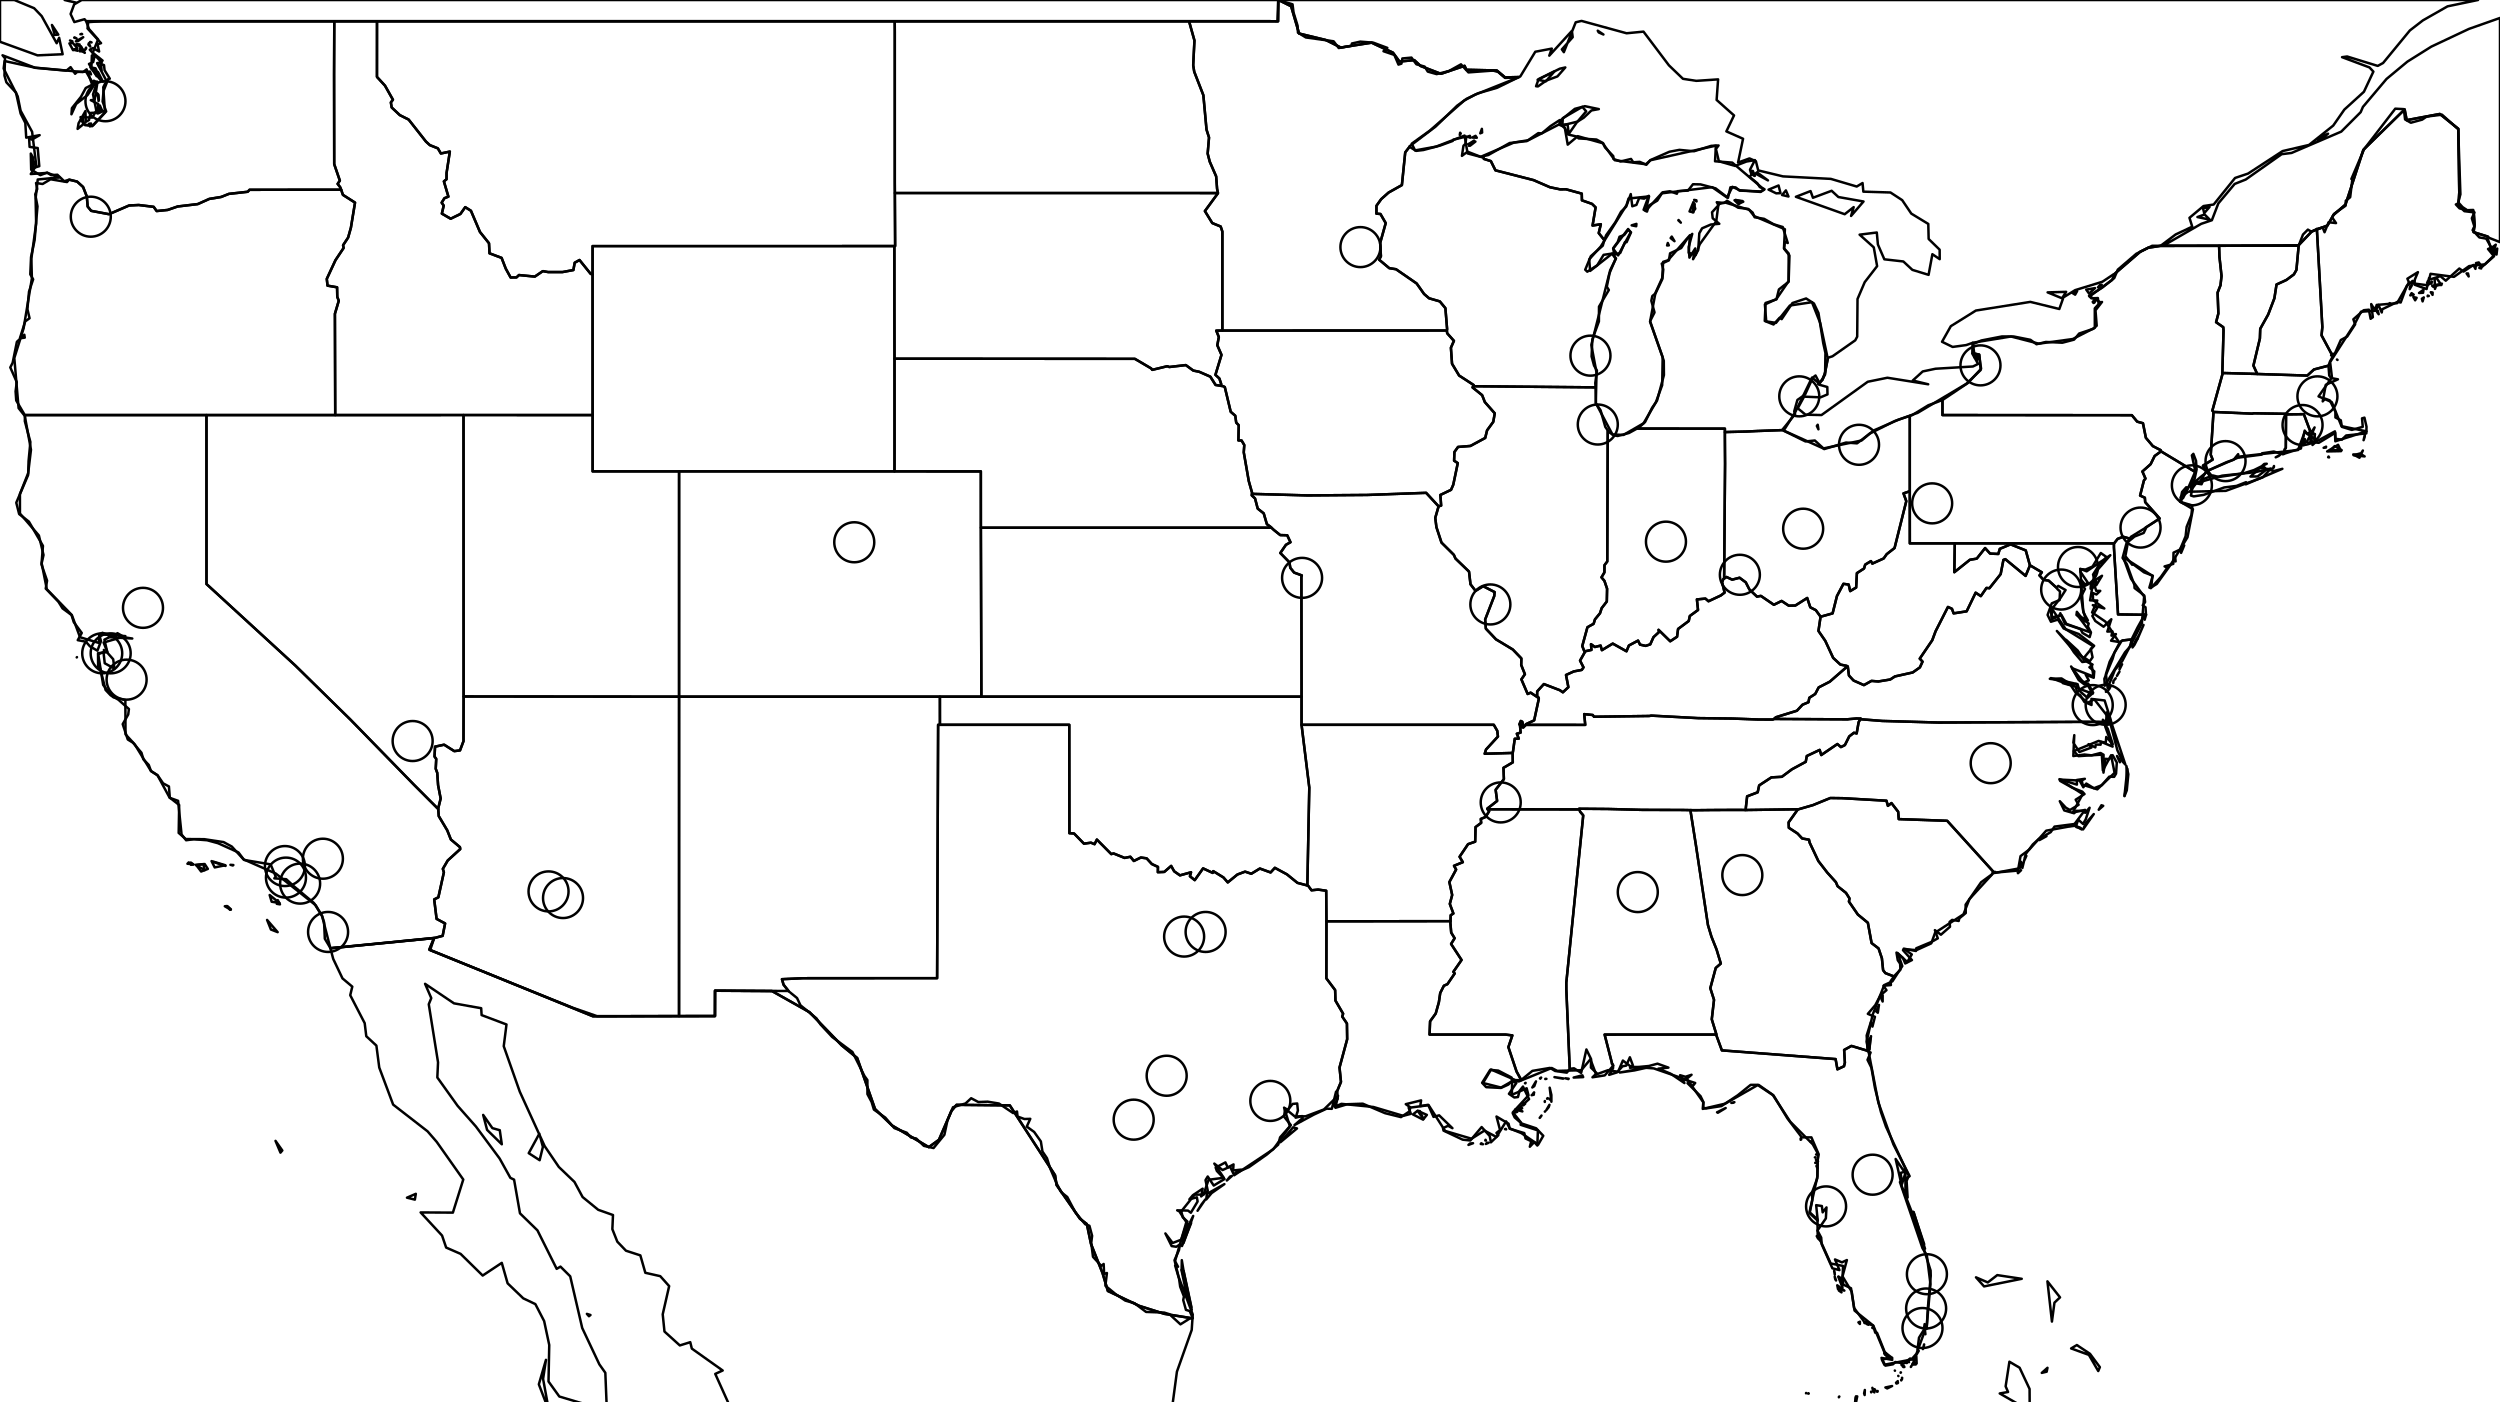 <?xml version="1.0" encoding="utf-8"?>
<!DOCTYPE svg PUBLIC "-//W3C//DTD SVG 1.1//EN" "http://www.w3.org/Graphics/SVG/1.1/DTD/svg11.dtd">
<svg xmlns="http://www.w3.org/2000/svg" xmlns:xlink="http://www.w3.org/1999/xlink" enable_background="new 0 0 1000 561" height="561px" pretty_print="False" style="stroke-linejoin: round; stroke:#000; fill: none;" version="1.1" viewBox="0 0 1000 561" width="1000px">
  <defs>
    <style type="text/css"><![CDATA[path { fill-rule: evenodd; }]]></style>
  </defs>
  <g class="" id="bg">
    <path d="M818.67,548.682L818.989,547.125L816.721,549.15L818.67,548.682Z M811.885,564.3L811.831,555.586L807.837,547.084L803.763,544.686L802.254,554.539L803.222,556.794L799.899,557.385L811.885,564.3Z M830.729,538.015L828.453,539.379L835.553,541.953L839.293,548.41L839.942,546.861L835.993,541.515L830.729,538.015Z M798.905,510.043L795.115,512.972L790.401,510.934L793.618,514.562L808.686,511.522L798.905,510.043Z M820.774,528.625L821.781,521.053L824.008,518.955L818.974,512.537L820.774,528.625Z "/>
    <path d="M727.367,171.722L727.088,169.907L726.743,170.389L727.367,171.722Z M830.06,117.866L830.836,116.475L828.798,117.085L830.06,117.866Z M835.629,117.442L838.007,115.239L834.497,115.854L835.629,117.442Z M881.699,85.246L883.82,82.79L881.192,83.301L881.699,85.246Z M883.922,87.868L881.834,85.788L878.979,86.818L883.922,87.868Z M724.213,76.436L718.362,78.719L737.881,85.686L741.468,82.856L740.43,86.372L745.405,80.6L735.355,78.811L732.651,76.314L725.186,79.103L724.213,76.436Z M715.395,78.603L714.354,76.173L712.841,78.009L715.395,78.603Z M707.175,72.155L702.811,68.929L702.192,69.429L707.175,72.155Z M927.769,56.242L931.219,53.484L926.574,55.643L927.769,56.242Z M641.366,13.801L639.105,12.287L639.478,12.968L641.366,13.801Z M23.313,13.856L20.778,9.996L21.896,13.953L23.313,13.856Z M864.207,98.349L919.282,98.265L924.733,92.571L931.012,90.187L933.351,86.015L938.203,81.805L945.337,59.937L961.861,43.769L962.674,48.054L975.921,45.586L983.319,51.514L983.701,76.972L983.424,81.416L983.66,81.337L985.028,82.844L986.88,84.079L989.288,83.981L989.482,84.74L989.857,89.922L989.432,92.857L995.088,94.619L995.791,95.193L1000,96.849L1000,7.181L987.563,11.569L972.538,18.649L962.951,24.657L954.599,31.589L945.174,42.759L944.269,44.869L936.505,52.647L916.628,61.18L912.665,61.672L898.298,71.811L893.871,73.574L887.333,81.364L884.745,88.096L880.502,89.527L866.667,97.499L864.207,98.349Z M0,16.708L15.003,22.143L25.054,21.694L23.657,15.123L22.667,17.283L16.676,6.443L13.642,3.277L5.735,0L0,0L0,16.708Z M608.132,30.56L614.115,20.696L620.716,19.443L619.712,22.258L628.754,12.361L629.08,14.878L624.749,19.758L625.539,20.863L630.288,8.917L632.624,8.366L650.632,13.305L657.4,12.651L667.554,26.114L673.188,31.524L678.506,32.337L687.238,31.748L686.65,39.981L693.61,46.166L690.549,52.553L697.222,55.503L695.228,65.021L699.8,63.365L702.363,64.487L703.286,68.163L713.2,70.554L732.34,71.554L742.692,74.613L745.02,73.218L745.341,76.661L756.191,76.994L760.877,80.055L764.517,85.438L771.314,89.574L771.458,95.588L775.858,99.87L775.882,103.662L772.952,101.686L771.432,109.94L764.953,107.947L761.331,104.586L753.736,103.722L751.16,97.798L750.717,93.001L743.849,93.866L749.508,98.942L750.846,106.462L745.889,112.861L743.006,119.603L742.878,134.671L742.1,136.128L732.997,142.517L731.181,143.1L729.954,149.36L728.97,151.946L727.248,153.448L727.441,153.801L730.924,154.805L730.995,157.759L728.208,158.933L721.631,158.658L719.101,163.321L722.218,165.876L728.592,166.021L747.098,152.702L754.963,151.096L771.276,153.711L765.109,152.199L769.091,148.575L774.227,147.492L789.171,146.595L791.251,145.582L788.89,141.395L789.013,141.101L789.131,137.227L789.094,137.118L786.471,138.033L781.044,138.772L776.813,136.708L780.333,130.464L790.349,124.22L812.131,120.755L823.728,123.599L825.197,119.47L819.048,116.952L826.462,116.739L824.815,119.294L830.058,116.053L840.938,112.705L845.289,109.82L845.412,109.91L856.087,100.703L859.25,99.109L864.207,98.349L870.257,93.786L876.892,90.661L875.787,87.13L881.413,82.414L885.473,81.805L894.026,71.183L899.218,69.435L913.033,60.435L923.592,57.977L933.289,50.231L937.738,43.841L945.566,36.712L949.353,28.642L947.791,26.971L936.83,22.869L938.849,22.595L951.098,26.365L953.234,25.202L963.952,12.177L969.149,8.162L979.014,2.539L991.212,0L511.389,0L516.444,2.498L519.638,13.406L530.34,16.005L536.336,19.015L548.615,17.069L557.168,21.044L559.794,24.62L565.718,24.052L568.251,26.401L576.382,29.533L585.82,26.334L586.562,27.9L598.738,28.191L602.03,30.954L607.612,30.812L608.132,30.56Z M34.473,8.481L507.168,8.478L511.238,8.51L511.355,0L32.686,0L29.666,1.756L28.236,5.597L29.735,8.826L33.818,7.684L34.473,8.481Z M25.861,0L27.82,0.48L30.559,1.066L25.861,0Z "/>
    <path d="M222.626,564.3L221.679,564.107L221.075,564.3L222.626,564.3Z M219.572,564.3L217.235,551.575L218.386,543.94L215.537,553.734L219.572,564.3Z M236.185,526.003L234.76,525.552L235.582,526.486L236.185,526.003Z M165.942,479.848L166.323,477.533L162.796,479.069L165.942,479.848Z M112.925,460.191L110.21,456.353L112.187,461.051L112.925,460.191Z M217.154,458.763L215.739,453.467L211.495,461.271L215.854,464.079L217.154,458.763Z M200.716,457.706L199.913,452.083L196.95,451.248L193.268,445.973L194.836,451.953L200.716,457.706Z M476.996,527.335L465.69,525.52L455.737,522.358L443.145,516.399L441.037,509.303L436.38,497.507L434.732,489.614L431.989,487.495L422.639,474.029L422.023,470.09L403.926,442.154L382.621,441.934L380.563,444.376L375.581,455.904L371.528,458.858L356.809,450.184L350.02,443.616L342.878,423.213L336.701,418.169L323.788,404.867L308.795,396.425L286.033,396.27L285.988,406.405L237.192,406.523L171.718,379.848L173.637,375.184L132.158,379.284L133.282,383.558L136.995,391.359L140.916,394.654L140.093,398.088L145.875,409.259L146.516,414.492L150.556,418.239L151.702,427.018L157.258,441.843L171.028,452.533L174.685,456.752L185.307,471.81L181.155,485.048L168.257,484.974L176.827,494.227L178.46,499.024L184.245,501.552L193.072,510.218L200.712,505.15L203.043,513.327L209.297,519.331L214.148,521.648L217.659,528.436L219.696,537.996L219.407,552.598L223.726,558.606L242.745,564.3L242.133,549.117L239.746,545.745L232.884,531.202L228.085,510.526L224.192,506.649L222.675,507.539L214.978,492.147L207.991,485.331L205.63,471.854L204.15,471.141L199.854,463.416L190.364,450.604L183.051,442.34L174.931,430.99L175.215,424.936L171.507,401.708L172.512,399.249L170.033,393.535L181.587,401.337L192.477,403.292L192.642,406.035L202.595,409.789L201.495,418.483L207.916,436.683L217.867,458.457L223.551,466.81L229.776,472.761L233.042,478.815L239.283,483.915L245.194,486.014L244.946,491.676L246.928,496.67L250.391,500.285L256.14,502.151L258.135,509.118L264.098,510.464L267.663,514.44L265.086,525.733L265.788,532.614L271.934,538.171L276.102,536.874L276.729,539.438L289.072,548.198L286.105,549.562L292.744,564.3L468.675,564.3L470.769,548.667L476.682,531.988L476.996,527.335Z "/>
    <path d="M741.715,564.3L742.891,558.559L742.39,558.531L741.715,564.3Z M745.859,558.008L745.935,555.997L745.642,557.344L745.859,558.008Z M754.876,555.375L756.839,554.413L754.167,554.983L754.876,555.375Z M758.583,553.418L759.1,552.458L758.419,553.098L758.583,553.418Z M766.307,545.789L765.93,544.955L765.027,545.631L766.307,545.789Z M737.739,516.248L734.906,514.121L735.199,515.632L737.739,516.248Z M736.935,514.024L736.291,511.474L735.462,510.681L736.935,514.024Z M476.574,522.876L473.459,508.412L472.581,507.983L474.906,519.037L476.574,522.876Z M473.418,497.179L477.276,486.386L474.429,492.155L473.418,497.179Z M769.673,497.667L765.356,484.778L766.406,489.444L769.673,497.667Z M569.367,447.603L567.96,444.443L567.101,444.376L569.367,447.603Z M619.49,442.83L619.777,441.92L618.553,444.009L619.49,442.83Z M620.557,440.687L619.876,435.077L620.548,437.969L620.557,440.687Z M613.714,434.461L614.392,432.556L612.93,434.987L613.714,434.461Z M748.408,414.471L747.308,418.016L747.64,419.96L748.408,414.471Z M92.297,363.878L90.794,362.418L89.93,362.501L92.297,363.878Z M111.11,360.081L110.725,361.534L111.981,361.74L111.11,360.081Z M81.848,348.071L81.36,345.646L78.252,345.931L81.848,348.071Z M77.308,345.683L75.473,344.975L74.979,345.502L77.308,345.683Z M84.629,344.448L85.886,346.969L90.155,346.095L84.629,344.448Z M832.499,331.49L830.295,330.47L830.502,330.819L832.499,331.49Z M833.234,331.758L837.504,325.637L834.384,329.204L833.234,331.758Z M849.793,318.307L850.925,307.574L850.878,310.827L849.793,318.307Z M848.213,304.433L846.806,302.401L847.952,304.891L848.213,304.433Z M873.194,199.297L874.706,196.242L873.193,197.23L873.194,199.297Z M902.158,188.862L888.897,190.255L878.524,193.241L875.888,196.688L890.345,196.338L905.106,190.932L908.345,187.388L902.158,188.862Z M945.851,182.565L943.975,181.393L941.448,182.097L945.851,182.565Z M936.67,180.07L933.843,178.443L932.346,180.131L936.67,180.07Z M921.908,177.616L921.586,175.694L921.251,176.945L921.908,177.616Z M791.363,142.986L789.818,142.946L790.834,143.757L791.363,142.986Z M837.404,121.186L837.947,120.321L837.442,120.459L837.404,121.186Z M976.753,113.474L972.88,114.333L973.327,114.727L976.753,113.474Z M652.234,93.006L651.246,91.612L645.252,99.469L647.257,102.156L652.234,93.006Z M654.478,90.5L654.569,89.551L652.669,90.138L654.478,90.5Z M677.089,84.861L678.113,83.502L677.315,80.968L677.089,84.861Z M694.251,79.952L695.453,81.461L697.304,80.691L694.251,79.952Z M701.784,70.368L700.954,68.598L700.675,69.613L701.784,70.368Z M588.06,58.261L590.16,56.637L587.339,57.579L588.06,58.261Z M33.363,48.768L32.347,47.65L32.416,48.286L33.363,48.768Z M631.008,48.636L634.48,44.54L632.935,42.735L625.139,47.248L624.936,50.151L631.008,48.636Z M41.283,44.475L39.338,43.88L39.285,45.315L41.283,44.475Z M39.503,39.985L39.32,38.001L39.41,40.416L39.503,39.985Z M618.353,32.518L621.798,28.52L615.049,31.919L618.353,32.518Z M38.2,27.323L36.17,26.935L40.533,32.398L38.2,27.323Z M33.918,21.135L32.342,18.732L31.996,19.931L33.918,21.135Z M30.601,19.568L29.198,19.834L31.056,20.308L30.601,19.568Z M35.617,11.635L39.236,15.771L37.078,21.091L41.034,24.231L39.105,25.691L42.589,32.36L41.305,34.894L41.979,45.009L37.263,50.13L34.072,50.091L32.216,46.855L36.891,47.039L38.532,44.258L37.209,37.772L38.89,32.66L36.753,33.529L34.648,27.752L33.228,28.824L13.988,27.057L1.835,24.411L1.461,27.435L7.081,38.542L8.232,44.265L12.841,52.711L14.499,66.163L12.314,69.613L18.948,69.153L23.843,70.929L15.094,71.804L14.239,79.445L14.457,89.406L12.549,103.443L12.751,111.378L9.442,131.326L5.727,143.213L7.439,163.251L9.917,166.366L12.388,179.893L11.273,189.228L7.97,197.602L7.978,205.4L15.564,214.212L17.405,222.003L16.671,225.304L18.728,235.692L28.737,246.01L32.001,254.882L39.544,257.178L39.734,253.68L50.142,254.442L41.433,257.019L42.977,260.855L39.211,261.268L41.269,273.984L45.251,278.863L50.144,280.035L50.201,293.729L53.877,297.717L60.444,308.479L62.962,310.038L67.803,318.992L71.665,321.993L71.474,333.177L74.295,335.618L81.685,335.671L89.398,336.826L92.718,338.616L97.376,343.72L110.333,349.435L126.305,362.114L128.869,366.517L132.12,379.14L132.158,379.284L173.637,375.184L171.718,379.848L237.192,406.523L285.988,406.405L286.033,396.27L308.795,396.425L323.788,404.867L336.701,418.169L342.878,423.213L350.02,443.616L356.809,450.184L371.528,458.858L375.581,455.904L380.563,444.376L382.621,441.934L403.926,442.154L422.023,470.09L422.639,474.029L431.989,487.495L434.732,489.614L436.38,497.507L441.037,509.303L443.145,516.399L455.737,522.358L465.69,525.52L476.996,527.335L477.101,525.797L471.481,510.883L469.947,504.675L474.537,488.832L472.073,485.078L477.862,477.846L481.391,477.861L483.428,471.912L489.51,471.108L485.732,465.443L489.033,468.019L492.026,466.652L493.662,470.105L509.315,459.697L515.963,450.535L513.64,443.061L517.861,446.541L522.21,446.539L529.572,443.78L535.208,438.291L534.287,442.547L536.559,441.538L549.371,442.794L561.306,446.339L564.357,445.528L563.469,443.126L571.46,442.075L578.057,452.373L588.63,455.49L593.778,452.235L598.573,454.788L602.44,448.565L603.905,451.377L608.575,453.268L615.278,457.844L617.308,454.313L614.46,451.321L608.715,449.42L605.138,444.932L611.404,438.135L610.664,435.318L604.743,437.936L604.853,432.481L600.422,435.02L593.194,433.194L596.434,427.81L607.424,432.616L620.687,427.198L622.893,428.349L632.499,428.096L636.166,423.705L638.456,429.781L643.236,428.062L647.244,428.712L649.15,424.218L652.339,426.649L661.509,427.364L675.16,432.087L681.314,440.909L681.105,443.559L690.051,441.468L703.103,434.016L709.14,438.023L716.111,448.703L725.104,457.721L727.139,461.417L726.98,470.466L723.824,484.88L726.976,487.755L727.071,493.819L732.271,505.387L737.226,506.382L737.037,510.599L740.684,516.667L741.635,523.176L745.832,528.91L749.341,530.273L753.683,540.722L756.667,543.043L752.75,543.847L753.732,545.885L764.532,543.817L766.564,541.532L770.715,530.218L772.183,513.657L770.725,502.069L768.994,499.275L759.977,472.828L763.851,470.46L757.364,457.76L751.333,441L746.658,416.651L749.064,405.869L753.684,394.034L756.96,392.54L760.915,386.439L759.046,381.206L762.898,384.827L764.711,381.775L761.952,379.771L766.634,380.019L772.52,377.334L774.05,373.05L785.39,365.721L787.769,359.627L797.441,349.099L807.181,348.23L808.217,342.436L811.713,339.824L818.483,332.27L829.272,330.316L834.044,323.955L829.069,325.045L833.074,317.624L823.978,311.834L832.737,312.261L833.027,313.882L838.926,315.737L845.827,309.14L844.447,302.085L841.137,308.145L840.722,301.856L831.379,302.457L829.522,300.433L839.491,296.342L845.031,298.645L842.05,290.514L843.343,286.935L837.711,279.726L835.03,281.141L830.986,277.591L830.331,274.763L820.339,271.243L831.038,273.664L831.532,275.441L837.037,277.472L835.003,273.868L831.383,271.393L828.849,267.273L837.379,270.616L836.652,265.785L829.579,260.408L822.751,252.399L833.427,263.29L837.365,258.529L826.284,251.692L820.174,242.615L820.656,246.946L824.648,246.101L826.571,249.551L836.18,252.96L830.847,245.896L834.354,247.987L833.274,244.143L832.082,227.536L834.662,228.535L844.118,222.094L837.858,229.287L836.038,240.144L838.906,240.211L836.837,244.988L842.172,248.654L847.806,257.169L843.856,264.711L842.356,269.683L843.058,275.237L845.948,268.004L848.891,264.44L856.741,249.415L857.653,238.615L852.415,231.513L849.279,222.859L860.96,230.327L860.504,234.93L862.73,233.561L868.254,225.886L874.991,214.926L877.172,203.678L872.273,200.797L874.434,195.592L883.637,188.055L896.335,182.558L919.19,180.01L921.937,172.716L926.836,176.426L933.969,172.55L934.13,176.512L946.612,172.543L936.588,170.45L932.729,160.864L927.416,158.561L932.774,150.942L932.05,144.83L941.974,129.386L944.394,124.689L950.133,124.298L950.663,121.977L958.826,121.268L963.484,113.122L971.107,114.117L972.209,109.528L981.589,110.745L987.647,106.438L993.942,105.744L997.467,102.318L994.993,95.304L995.088,94.619L989.432,92.857L989.857,89.922L989.482,84.74L989.487,84.759L983.8,83.339L982.349,81.774L983.424,81.416L983.701,76.972L983.319,51.514L975.921,45.586L962.674,48.054L961.861,43.769L945.337,59.937L938.203,81.805L933.351,86.015L931.012,90.187L924.733,92.571L919.282,98.265L864.207,98.349L859.25,99.109L856.087,100.703L845.412,109.91L845.609,110.053L844.822,112.014L835.843,118.575L840.167,120.892L837.913,123.34L837.926,131.091L829.131,135.606L815.538,137.468L804.392,134.6L789.236,137.069L789.094,137.118L789.131,137.227L789.013,141.101L791.738,141.908L792.262,148.017L786.543,153.513L767.124,165.1L757.895,168.423L747.923,173.42L744.642,176.192L729.331,179.379L713.479,172.218L718.077,164.917L724.793,151.049L727.352,153.08L727.248,153.448L728.97,151.946L729.954,149.36L731.181,143.1L730.927,142.623L728.083,129.199L724.787,120.885L715.956,122.2L710.397,129.153L706.49,128.542L705.958,121.807L710.528,119.651L715.419,112.514L715.467,101.382L713.596,99.305L713.957,91.699L701.662,86.44L699.685,83.918L689.958,80.975L687.377,81.688L686.499,88.513L679.896,97.698L678.244,102.033L675.473,101.102L675.968,94.09L667.18,104.118L665.261,104.739L664.88,111.196L662.182,117.146L660.023,128.692L665.063,142.843L664.871,154.053L662.321,160.979L657.417,169.323L649.356,173.986L644.975,173.758L638.332,161.257L638.609,149.047L636.534,137.974L643.698,109.506L646.273,103.486L644.853,101.463L636.062,108.36L635.673,103.759L640.304,98.602L650.63,81.995L651.417,79.409L659.63,78.554L658.23,84.367L664.661,77.335L684.872,74.867L690.804,78.999L692.968,74.722L695.877,76.086L704.232,76.775L705.693,75.878L692.91,65.043L686.017,64.514L686.356,58.257L660.188,64.094L658.35,65.703L645.914,64.094L641.093,57.288L631.105,54.471L627.086,57.851L625.942,51.228L623.918,49.62L611.453,56.04L605.583,57.016L592.231,62.749L587.034,61.368L585.827,54.226L574.452,58.649L566.026,60.161L564.693,57.461L571.931,52.252L585.71,40.195L590.011,37.886L607.143,31.04L607.612,30.812L602.03,30.954L598.738,28.191L586.562,27.9L585.82,26.334L576.382,29.533L568.251,26.401L565.718,24.052L559.794,24.62L557.168,21.044L548.615,17.069L536.336,19.015L530.34,16.005L519.638,13.406L516.444,2.498L511.389,0L511.355,0L511.238,8.51L507.168,8.478L34.473,8.481L35.617,11.635Z "/>
  </g>
  <g class="" id="state">
    <path d="M931.634,182.959L931.422,182.619L931.265,182.898L931.634,182.959Z M945.139,180.21L944.056,181.957L941.314,181.768L943.786,183.1L945.139,180.21Z M929.457,179.117L930.353,179.03L930.436,178.665L929.457,179.117Z M935.236,177.922L930.867,180.571L936.41,180.458L935.236,177.922Z M945.434,176.072L945.88,174.754L945.936,173.821L945.434,176.072Z M902.899,149.591L902.051,149.56L892.836,149.299L890.155,149.229L889.116,149.223L889.04,149.457L886.635,158.122L886.185,159.749L884.944,164.24L885.405,164.791L887.507,164.87L901.021,165.462L901.336,165.305L914.38,165.531L914.393,165.774L915.954,165.743L921.533,165.663L924.125,172.563L924.125,172.562L925.005,172.283L925.83,170.977L924.865,173.299L924.865,173.299L925.95,173.654L925.808,174.949L926.108,176.992L926.109,176.991L927.52,177.123L934.11,173.128L934.21,175.526L936.768,175.848L938.466,174.186L946.525,173.359L946.605,170.684L945.778,167.064L944.816,167.334L945.1,170.73L940.729,171.961L936.768,170.75L936.33,168.126L934.168,166.986L934.154,164.713L931.944,160.17L930.078,159.47L929.084,160.549L930.318,153.91L935.167,151.726L932.404,151.214L931.691,150.207L931.4,146.414L931.418,146.256L925.596,147.778L922.926,150.231L902.901,149.592L902.899,149.591Z " data-code="us-ma" data-name="Massachusetts"/>
    <path d="M475.618,8.489L477.777,16.197L477.279,26.076L477.685,28.671L481.342,38.082L482.61,51.849L483.609,55.021L483.063,61.439L483.899,64.669L486.459,70.546L486.834,75.537L487.176,77.22L487.065,77.453L481.957,84.426L484.902,89.223L488.271,90.607L488.949,92.634L488.95,127.276L488.95,132.225L494.562,132.225L522.624,132.218L550.685,132.213L573.135,132.207L578.748,132.206L578.847,131.679L578.159,123.266L575.92,120.554L571.629,119.313L569.631,117.593L566.668,113.401L558.403,107.688L555.717,107.268L551.66,103.891L552.372,102.486L552.072,97.177L554.289,89.237L552.182,85.6L550.565,85.457L550.586,82.308L552.484,79.644L555.441,77.015L560.758,74.031L562.089,60.955L563.888,58.601L563.837,58.505L574.245,50.633L582.851,42.271L586.663,39.499L591.126,37.35L598.85,35.102L607.344,30.931L602.005,31.169L599.269,28.801L597.239,28.229L587.373,28.96L584.391,25.736L579.545,28.427L574.658,29.647L571.113,28.647L569.863,26.631L566.544,25.708L564.59,23.041L560.947,23.378L560.567,25.461L559.39,25.837L557.738,21.97L553.401,20.494L554.932,19.149L549.316,17.06L544.102,16.652L540.758,17.393L540.613,18.295L535.49,19.215L533.451,16.519L522.333,14.982L519.181,13.053L519.018,10.248L517.422,5.026L517.016,1.726L511.264,0L510.978,8.489L476.838,8.489L475.618,8.489Z " data-code="us-mn" data-name="Minnesota"/>
    <path d="M355.452,8.49L207.512,8.491L154.405,8.493L150.798,8.493L150.784,30.769L153.994,34.256L157.171,39.889L156.343,40.978L156.67,42.988L159.909,46.038L163.464,47.835L170.375,56.624L171.931,58.048L175.137,59.335L176.358,61.392L179.935,60.634L178.626,69.191L178.611,71.701L177.557,72.555L179.36,78.653L177.777,79.276L176.664,81.061L177.483,82.24L176.74,85.447L180.264,87.494L184.171,85.583L186.094,82.862L188.374,84.297L191.984,92.785L195.601,97.303L195.806,101.328L200.636,103.15L202.295,107.434L204.247,110.988L206.601,110.962L207.591,110.019L213.928,110.638L217.134,108.451L219.25,108.827L224.973,108.828L229.35,108.019L229.885,105.087L231.804,104.006L236.271,109.55L237.029,109.747L237.029,109.064L237.04,98.435L297.995,98.435L356.2,98.433L357.74,98.433L358.04,98.437L358.052,98.155L357.969,82.103L357.956,79.658L357.943,77.214L357.92,72.918L357.92,16.536L357.92,12.778L357.897,8.49L355.452,8.49Z " data-code="us-mt" data-name="Montana"/>
    <path d="M473.045,8.489L416.146,8.489L412.352,8.489L359.245,8.49L357.897,8.49L357.92,12.778L357.92,16.536L357.92,72.918L357.943,77.214L362.548,77.215L406.771,77.216L467.075,77.218L483.157,77.22L487.176,77.22L486.834,75.537L486.459,70.546L483.899,64.669L483.063,61.439L483.609,55.021L482.61,51.849L481.342,38.082L477.685,28.671L477.279,26.076L477.777,16.197L475.618,8.489L473.045,8.489Z " data-code="us-nd" data-name="North Dakota"/>
    <path d="M150.612,8.493L139.232,8.493L135.439,8.493L133.713,8.493L133.631,29.617L133.681,65.66L135.94,72.247L135.051,73.548L136.058,74.862L136.463,75.875L136.503,75.976L137.157,77.938L142.009,81.042L140.359,91.085L139.248,95.026L137.225,98.102L137.444,99.189L134.189,104.068L130.712,111.551L131.005,114.257L134.829,114.919L134.907,118.712L135.508,120.321L133.964,125.511L134.081,163.707L134.085,166.03L137.293,166.029L153.331,166.025L182.203,166.019L185.41,166.018L188.637,166.018L211.229,166.021L214.457,166.022L233.821,166.023L237.049,166.023L237.048,162.507L237.041,141.403L237.04,137.885L237.03,113.264L237.029,109.747L236.271,109.55L231.804,104.006L229.885,105.087L229.35,108.019L224.973,108.828L219.25,108.827L217.134,108.451L213.928,110.638L207.591,110.019L206.601,110.962L204.247,110.988L202.295,107.434L200.636,103.15L195.806,101.328L195.601,97.303L191.984,92.785L188.374,84.297L186.094,82.862L184.171,85.583L180.264,87.494L176.74,85.447L177.483,82.24L176.664,81.061L177.777,79.276L179.36,78.653L177.557,72.555L178.611,71.701L178.626,69.191L179.935,60.634L176.358,61.392L175.137,59.335L171.931,58.048L170.375,56.624L163.464,47.835L159.909,46.038L156.67,42.988L156.343,40.978L157.171,39.889L153.994,34.256L150.784,30.769L150.798,8.493L150.612,8.493Z " data-code="us-id" data-name="Idaho"/>
    <path d="M14.51,66.499L13.896,64.701L13.736,64.908L14.51,66.499Z M35.986,50.587L36.425,49.407L35.595,49.504L35.986,50.587Z M33.249,49.376L33.126,47.111L32.468,47.111L33.249,49.376Z M40.795,44.17L39.956,42.211L38.913,45.339L40.795,44.17Z M39.54,39.828L39.267,37.703L38.805,37.277L39.54,39.828Z M36.399,29.756L35.984,28.653L35.498,28.672L36.399,29.756Z M37.963,22.048L36.754,22.177L36.549,27.46L36.964,27.215L41.175,32.673L39.214,28.807L38.651,30.468L35.595,25.585L37.257,24.831L37.963,22.048Z M33.955,20.005L34.44,19.421L34.431,19.054L33.955,20.005Z M33.427,20.453L32.375,18.528L31.904,20.527L33.427,20.453Z M31.846,17.787L30.578,17.645L31.768,18.437L31.846,17.787Z M36.107,18.607L35.542,17.301L35.365,17.85L36.107,18.607Z M30.961,19.282L29.065,17.13L27.763,17.362L29.246,20.065L30.961,19.282Z M36.614,16.966L36.126,16.766L36.002,16.813L36.614,16.966Z M28.961,16.541L28.2,16.243L28.01,16.206L28.961,16.541Z M33.281,14.887L30.372,16.514L31.171,16.465L33.281,14.887Z M30.605,15.361L29.802,14.954L29.691,15.074L30.605,15.361Z M32.674,13.535L32.166,13.699L32.849,13.671L32.674,13.535Z M27.719,71.873L30.837,72.628L33.23,74.789L34.727,78.58L35.064,82.623L36.468,84.339L43.58,85.678L51.663,82.184L55.501,82.003L61.47,82.735L62.668,84.418L67.066,83.977L71.061,82.59L79.111,81.634L83.735,79.558L88.424,78.795L91.58,77.543L99.088,76.708L99.816,75.919L134.12,75.877L136.463,75.875L136.058,74.862L135.051,73.548L135.94,72.247L133.681,65.66L133.631,29.617L133.713,8.493L131.645,8.493L40.606,8.493L35.295,8.847L35.011,11.382L40.417,17.262L39.022,17.714L39.648,20.604L37.16,19.222L35.92,19.897L40.665,25.015L38.87,25.227L40.627,28.093L40.419,25.617L41.603,26.049L41.832,28.092L43.915,31.465L43.301,31.586L41.396,36.431L41.052,40.628L42.471,44.571L36.827,50.495L33.367,49.662L31.044,51.555L31.43,49.299L34.181,44.419L34.301,48.762L35.602,48.008L36.206,45.172L38.809,45.032L39.319,41.658L36.323,40.077L37.866,39.929L38.972,32.981L37.54,32.294L37.503,34.225L35.02,38.009L30.437,41.6L28.58,45.706L28.767,43.253L32.38,38.735L34.297,35.206L37.383,33.609L34.428,28.672L30.842,28.785L30.046,29.507L28.238,26.862L26.566,28.254L14.07,27.121L1.015,22.117L2.013,23.346L1.779,30.225L2.557,32.928L6.394,37.034L8.248,45.435L10.121,49.156L10.49,55.058L15.849,54.064L12.76,55.832L11.641,55.355L11.834,58.753L15.084,59.214L15.712,66.466L13.324,67.232L13.261,63.1L12.319,61.433L12.469,67.882L16.14,70.054L18.868,69.032L20.418,70.049L22.963,69.892L25.686,72.494L27.708,71.852L27.719,71.873Z " data-code="us-wa" data-name="Washington"/>
    <path d="M268.933,278.661L242.003,278.638L231.232,278.628L188.143,278.592L185.45,278.589L185.449,278.775L185.405,296.45L184.006,300.154L181.717,300.456L177.654,297.878L174.015,298.663L173.811,302.625L174.49,303.57L174.294,307.509L174.898,309.145L175.232,314.057L176.262,319.407L175.284,323.369L175.303,323.635L175.313,323.792L175.497,326.434L178.9,332.132L180.355,335.805L183.984,338.859L184.089,339.638L179.092,344.191L177.132,347.563L177.554,348.914L175.343,358.923L173.677,359.765L174.636,367.551L178.037,369.388L177.063,374.33L173.645,375.24L173.652,375.27L172.048,380.068L229.18,403.127L238.801,406.456L271.237,406.452L271.612,406.452L271.621,334.52L271.623,310.582L271.626,282.653L271.626,278.664L268.933,278.661Z " data-code="us-az" data-name="Arizona"/>
    <path d="M106.834,367.976L108.369,371.807L111.058,372.856L106.834,367.976Z M90.998,362.543L91.977,363.906L92.361,363.725L90.998,362.543Z M107.867,358.019L108.665,360.695L111.788,361.192L107.867,358.019Z M93.338,346.012L92.178,345.927L93.125,346.194L93.338,346.012Z M81.869,345.611L78.517,346.045L80.456,348.607L83.137,347.57L81.869,345.611Z M76.375,345.047L76.379,345.911L77.279,345.833L76.375,345.047Z M85.444,344.811L90.201,346.371L88.93,345.936L85.444,344.811Z M30.787,262.855L30.694,262.967L30.775,262.89L30.787,262.855Z M41.715,260.262L41.541,259.98L41.703,260.424L41.715,260.262Z M82.586,166.03L78.072,166.03L10.364,166.03L9.868,166.03L9.982,166.436L9.929,168.475L12.154,176.8L11.425,184.452L11.261,189.98L6.508,201.077L7.658,205.623L11.572,208.662L17.184,218.344L16.591,225.78L18.831,232.271L18.294,235.438L23.344,240.659L25.012,243.352L28.606,246.009L29.516,248.867L32.699,253.185L31.103,256.059L34.348,256.683L35.998,258.562L38.965,260.268L40.399,256.467L39.673,253.77L40.998,253.116L45.836,255.182L46.956,253.263L49.842,254.932L52.906,255.408L43.775,254.884L41.763,255.854L42.953,261.093L45.275,263.691L45.77,267.445L41.898,265.305L41.39,260.841L39.221,261.712L39.248,267.17L40.09,267.471L42.229,275.988L44.251,278.112L47.277,279.827L51.568,283.618L51.29,285.795L49.081,289.655L51.107,295.799L53.195,297.082L56.598,301.114L57.348,303.739L59.522,305.996L60.364,308.363L63.084,310.183L65.25,313.338L67.567,314.585L67.934,319.144L71.234,320.325L72.626,333.773L74.442,336.1L77.539,335.689L82.864,336.105L87.208,337.289L95.39,340.986L97.637,343.978L108.243,345.744L110.285,350.621L109.736,351.341L114.481,351.678L117.485,354.444L125.59,361.22L128.812,366.327L129.63,368.918L129.928,375.491L132.212,379.322L173.645,375.24L173.645,375.24L177.063,374.33L178.037,369.388L174.636,367.551L173.677,359.765L175.343,358.923L177.554,348.914L177.132,347.563L179.092,344.191L184.089,339.638L183.984,338.859L180.355,335.805L178.9,332.132L175.497,326.434L175.313,323.792L175.303,323.635L172.092,320.416L165.542,313.852L140.247,287.92L118.1,266.189L82.599,233.621L82.587,170.157L82.586,166.03Z " data-code="us-ca" data-name="California"/>
    <path d="M392.347,209.666L392.339,188.557L387.106,188.556L360.4,188.551L357.791,188.551L355.636,188.551L314.989,188.551L312.279,188.551L274.341,188.551L271.631,188.551L271.631,191.368L271.629,202.632L271.629,222.344L271.627,275.848L271.626,278.664L274.887,278.664L323.794,278.664L327.055,278.664L372.701,278.664L375.962,278.664L378.093,278.664L384.488,278.664L386.619,278.664L390.882,278.664L392.55,278.664L392.544,276.552L392.487,257.543L392.354,213.186L392.348,211.073L392.347,209.666Z " data-code="us-co" data-name="Colorado"/>
    <path d="M185.449,275.071L185.434,236.374L185.428,215.268L185.41,169.536L185.41,166.018L182.203,166.019L153.331,166.025L137.293,166.029L134.085,166.03L130.868,166.03L108.342,166.03L105.125,166.03L85.817,166.03L82.586,166.03L82.587,170.157L82.599,233.621L118.1,266.189L140.247,287.92L165.542,313.852L172.092,320.416L175.303,323.635L175.284,323.369L176.262,319.407L175.232,314.057L174.898,309.145L174.294,307.509L174.49,303.57L173.811,302.625L174.015,298.663L177.654,297.878L181.717,300.456L184.006,300.154L185.405,296.45L185.449,278.775L185.45,278.589L185.449,275.071Z " data-code="us-nv" data-name="Nevada"/>
    <path d="M375.969,287.105L375.966,284.291L375.964,281.478L375.962,278.664L372.701,278.664L327.055,278.664L323.794,278.664L274.887,278.664L271.626,278.664L271.626,282.653L271.623,310.582L271.621,334.52L271.612,406.452L271.974,406.452L285.981,406.45L285.976,396.306L315.278,396.394L315.47,396.475L313.418,393.877L312.789,391.673L321.174,391.287L374.843,391.261L375.249,289.933L375.971,289.919L375.969,287.105Z " data-code="us-nm" data-name="New Mexico"/>
    <path d="M9.868,166.03L10.364,166.03L78.072,166.03L82.586,166.03L85.817,166.03L105.125,166.03L108.342,166.03L130.868,166.03L134.085,166.03L134.081,163.707L133.964,125.511L135.508,120.321L134.907,118.712L134.829,114.919L131.005,114.257L130.712,111.551L134.189,104.068L137.444,99.189L137.225,98.102L139.248,95.026L140.359,91.085L142.009,81.042L137.157,77.938L136.503,75.976L136.463,75.875L134.12,75.877L99.816,75.919L99.088,76.708L91.58,77.543L88.424,78.795L83.735,79.558L79.111,81.634L71.061,82.59L67.066,83.977L62.668,84.418L61.47,82.735L55.501,82.003L51.663,82.184L43.58,85.678L36.468,84.339L35.064,82.623L34.727,78.58L33.23,74.789L30.837,72.628L27.719,71.873L27.489,72.026L26.801,72.818L20.23,71.707L17.043,73.6L14.422,73.204L14.893,75.593L14.092,77.741L14.995,82.565L13.84,96.072L12.421,102.817L12.114,109.743L13.261,111.731L11.603,116.67L10.963,123.628L11.822,127.302L10.079,128.561L7.956,135.324L9.896,135.051L9.733,133.913L6.751,136.732L5.071,145.072L4.118,146.973L6.698,152.829L6.236,156.56L6.49,160.188L9.825,165.88L9.868,166.03Z M23.291,70.943L22.696,70.168L22.743,70.839L23.291,70.943Z " data-code="us-or" data-name="Oregon"/>
    <path d="M233.821,166.023L214.457,166.022L211.229,166.021L188.637,166.018L185.41,166.018L185.41,169.536L185.428,215.268L185.434,236.374L185.449,275.071L185.45,278.589L188.143,278.592L231.232,278.628L242.003,278.638L268.933,278.661L271.626,278.664L271.627,275.848L271.629,222.344L271.629,202.632L271.631,191.368L271.631,188.551L269.47,188.551L237.055,188.551L237.052,178.693L237.049,167.431L237.049,166.023L233.821,166.023Z " data-code="us-ut" data-name="Utah"/>
    <path d="M357.795,140.667L357.763,123.774L357.75,101.249L357.74,98.433L356.2,98.433L297.995,98.435L237.04,98.435L237.029,109.064L237.029,109.747L237.03,113.264L237.04,137.885L237.041,141.403L237.048,162.507L237.049,166.023L237.049,167.431L237.052,178.693L237.055,188.551L269.47,188.551L271.631,188.551L274.341,188.551L312.279,188.551L314.989,188.551L355.636,188.551L357.791,188.551L357.805,185.735L357.814,177.285L357.803,146.299L357.801,143.483L357.795,140.667Z " data-code="us-wy" data-name="Wyoming"/>
    <path d="M605.057,301.175L593.88,301.499L594.41,299.802L599.178,294.602L598.898,292.318L597.523,289.927L525.353,289.927L520.621,289.927L521.008,293.063L523.328,311.878L523.715,315.015L523.035,349.29L522.938,354.186L523.235,354.262L524.606,356.115L527.237,355.834L530.476,356.287L530.557,365.836L530.58,368.525L533.666,368.521L561.436,368.485L579.95,368.463L580.192,368.448L580.281,366.097L581.352,365.398L579.922,361.562L580.87,358.001L579.745,352.82L582.45,347.81L581.604,346.318L585.133,344.871L583.826,342.704L587.217,337.667L590.072,336.668L590.221,330.818L592.474,329.138L592.316,327.592L594.241,326.778L595.652,324.498L595.123,323.813L595.072,323.714L594.926,323.434L598.849,320.373L598.255,315.912L601.56,311.652L601.394,307.127L605.117,304.939L605.058,301.338L605.088,301.176L605.057,301.175Z " data-code="us-ar" data-name="Arkansas"/>
    <path d="M589.472,154.01L583.641,150.214L580.811,145.489L580.363,139.091L581.572,136.342L578.872,133.311L578.742,132.236L578.748,132.206L573.135,132.207L550.685,132.213L522.624,132.218L494.562,132.225L488.95,132.225L486.504,132.252L487.534,134.803L486.921,138.098L488.595,141.934L486.169,149.93L487.751,151.397L488.456,153.546L488.448,154.343L489.211,154.466L489.919,154.83L492.286,164.716L494.114,166.294L494.482,169.037L495.5,170.099L495.36,176.162L496.637,176.21L497.714,178.025L497.503,180.922L499.506,192.423L500.847,197.176L500.787,197.548L500.789,197.549L523.037,198.168L546.91,197.98L570.455,197.135L575.258,202.343L575.44,202.526L576.462,202.224L576.146,197.981L580.423,195.926L581.312,193.869L583.109,185.243L581.643,184.273L581.761,180.811L583.211,178.778L588.164,178.382L594.083,175.183L594.83,172.137L597.312,168.729L597.901,165.331L593.93,160.824L592.863,158.077L589.032,154.984L589.255,154.49L589.472,154.01Z " data-code="us-ia" data-name="Iowa"/>
    <path d="M520.628,275.787L520.554,230.799L520.721,230.161L517.651,229.035L516.123,227.132L515.766,224.926L512.127,221.205L514.369,217.925L516.194,216.886L514.887,214.104L512.097,214.034L509.54,211.983L508.56,211.073L504.943,211.073L450.686,211.073L447.068,211.073L396.428,211.073L392.348,211.073L392.354,213.186L392.487,257.543L392.544,276.552L392.55,278.664L397.001,278.664L456.82,278.664L460.808,278.664L516.639,278.664L520.627,278.664L520.628,275.787Z " data-code="us-ks" data-name="Kansas"/>
    <path d="M575.258,202.343L570.455,197.135L546.91,197.98L523.037,198.168L500.789,197.549L500.787,197.548L500.694,198.135L502.021,199.399L503.089,203.454L505.487,205.348L506.752,209.667L508.095,210.641L508.56,211.073L509.54,211.983L512.097,214.034L514.887,214.104L516.194,216.886L514.369,217.925L512.127,221.205L515.766,224.926L516.123,227.132L517.651,229.035L520.721,230.161L520.554,230.799L520.628,275.787L520.627,278.664L520.626,281.48L520.624,284.296L520.623,287.112L520.621,289.927L525.353,289.927L597.523,289.927L598.898,292.318L599.178,294.602L594.41,299.802L593.88,301.499L605.057,301.175L605.088,301.176L605.227,300.406L605.905,295.513L607.511,295.449L606.735,293.494L608.237,293.04L607.99,290.01L607.917,289.92L607.759,289.724L608.313,288.394L608.904,288.698L609.126,289.597L609.048,289.891L608.997,290.082L608.863,290.865L609.314,290.995L610.209,290.072L610.254,289.947L610.347,289.687L613.208,288.366L613.674,288.109L615.528,279.517L615.445,279.118L615.104,278.956L612.25,277.056L611.067,277.594L608.552,271.75L609.962,269.686L608.485,265.998L608.548,263.365L605.12,259.8L598.41,255.756L594.345,251.465L594.058,247.813L597.709,238.393L597.845,236.829L593.262,234.471L590.221,236.35L588.196,233.707L587.609,228.64L582.186,223.411L581.535,221.932L576.594,217.029L574.565,210.859L574.109,207.135L575.439,202.526L575.44,202.526L575.258,202.343Z " data-code="us-mo" data-name="Missouri"/>
    <path d="M486.228,153.983L484.129,150.663L479.652,148.698L477.324,148.231L474.323,146.035L467.703,146.804L466.932,146.482L460.909,147.941L460.455,147.359L453.944,143.533L361.16,143.483L357.801,143.483L357.803,146.299L357.814,177.285L357.805,185.735L357.791,188.551L360.4,188.551L387.106,188.556L392.339,188.557L392.347,209.666L392.348,211.073L396.428,211.073L447.068,211.073L450.686,211.073L504.943,211.073L508.56,211.073L508.095,210.641L506.752,209.667L505.487,205.348L503.089,203.454L502.021,199.399L500.694,198.135L500.787,197.548L500.847,197.176L499.506,192.423L497.503,180.922L497.714,178.025L496.637,176.21L495.36,176.162L495.5,170.099L494.482,169.037L494.114,166.294L492.286,164.716L489.919,154.83L489.211,154.466L488.448,154.343L486.228,153.983Z " data-code="us-ne" data-name="Nebraska"/>
    <path d="M520.623,287.112L520.624,284.296L520.626,281.48L520.627,278.664L516.639,278.664L460.808,278.664L456.82,278.664L397.001,278.664L392.55,278.664L390.882,278.664L386.619,278.664L384.488,278.664L378.093,278.664L375.962,278.664L375.964,281.478L375.966,284.291L375.969,287.105L375.971,289.919L376.539,289.919L427.707,289.927L427.76,333.279L429.617,333.393L433.576,337.46L436.393,337.078L437.818,337.674L438.752,335.829L444.512,341.641L445.432,341.38L449.836,343.165L452.15,342.704L453.534,344.383L456.338,343.011L458.646,343.333L460.737,345.616L463.183,346.76L463.138,348.875L465.701,348.77L468.464,346.367L469.667,348.519L471.988,350.142L476.408,348.911L475.972,350.506L477.901,352.048L481.23,347.351L485.076,349.157L485.299,348.459L489.379,350.98L491.104,352.96L494.958,349.807L498.027,348.653L500.518,349.5L503.94,347.416L508.245,348.978L509.949,347.129L514.769,349.737L518.976,353.146L522.846,354.163L522.938,354.186L523.035,349.29L523.715,315.015L523.328,311.878L521.008,293.063L520.621,289.927L520.623,287.112Z " data-code="us-ok" data-name="Oklahoma"/>
    <path d="M483.157,77.22L467.075,77.218L406.771,77.216L362.548,77.215L357.943,77.214L357.956,79.658L357.969,82.103L358.052,98.155L358.04,98.437L357.74,98.433L357.75,101.249L357.763,123.774L357.795,140.667L357.801,143.483L361.16,143.483L453.944,143.533L460.455,147.359L460.909,147.941L466.932,146.482L467.703,146.804L474.323,146.035L477.324,148.231L479.652,148.698L484.129,150.663L486.228,153.983L488.448,154.343L488.456,153.546L487.751,151.397L486.169,149.93L488.595,141.934L486.921,138.098L487.534,134.803L486.504,132.252L488.95,132.225L488.95,127.276L488.949,92.634L488.271,90.607L484.902,89.223L481.957,84.426L487.065,77.453L487.176,77.22L483.157,77.22Z " data-code="us-sd" data-name="South Dakota"/>
    <path d="M589.209,457.292L587.998,457.409L587.389,457.96L589.209,457.292Z M593.178,457.702L592.516,457.316L592.304,457.581L593.178,457.702Z M595.423,457.113L594.824,457.113L594.341,457.575L595.423,457.113Z M594.355,456.21L594.218,455.918L594.119,456.198L594.355,456.21Z M602.329,451.548L601.993,451.66L602.46,451.756L602.329,451.548Z M616.002,447.08L616.595,446.221L615.879,447.147L616.002,447.08Z M618.117,444.497L617.931,444.626L617.954,444.653L618.117,444.497Z M569.223,447.843L570.743,445.958L567.028,444.305L565.177,445.77L569.223,447.843Z M608.855,443.293L608.48,442.796L608.379,443.029L608.855,443.293Z M610.069,441.485L609.113,441.001L609.352,442.129L610.069,441.485Z M617.923,440.775L617.946,440.424L617.871,440.601L617.923,440.775Z M619.873,439.593L619.819,439.478L619.91,439.811L619.873,439.593Z M619.19,439.337L619.023,439.247L618.846,439.495L619.19,439.337Z M612.664,438.079L613.515,437.895L613.535,437.517L612.664,438.079Z M613.123,437.575L613.661,437.072L613.628,436.952L613.123,437.575Z M610.246,433.143L609.997,433.279L610.137,433.351L610.246,433.143Z M580.192,368.448L579.95,368.463L561.436,368.485L533.666,368.521L530.58,368.525L530.576,371.167L530.546,391.34L534.052,396.022L534.176,400.233L537.245,405.486L536.885,406.617L538.775,409.402L538.867,415.69L535.808,427.006L536.389,432.758L534.771,436.679L534.935,436.692L535.055,439.587L533.378,441.99L534.208,443.11L538.911,441.691L545.105,441.473L554.019,445.273L560.383,446.845L563.847,444.518L564.082,442.893L562.314,441.663L568.438,440.157L568.108,442.451L571.249,441.917L573.412,446.752L575.661,446.136L580.966,451.266L579.217,450.318L577.203,451.24L577.404,452.24L585.066,455.869L588.139,456.19L592.655,450.826L595.884,454.402L596.366,456.931L599.331,454.075L598.597,453.164L600.019,452.009L598.605,446.613L603.431,449.488L603.885,451.492L609.724,453.24L610.205,455.393L612.498,456.484L611.935,458.693L613.7,456.823L614.931,458.209L615.165,452.163L608.263,449.922L608.305,449.083L605.878,446.991L605.098,445.33L606.885,444.752L606.06,443.815L608.952,444.567L607.474,443.368L611.62,439.662L609.188,434.635L607.819,436.334L607.183,438.816L605.732,439.001L603.581,437.545L606.542,433.188L604.871,432.406L603.297,433.853L600.383,435.174L594.47,434.867L592.85,433.127L596.086,427.936L599.312,428.238L604.611,431.008L604.753,432.098L608.502,432.012L608.502,432.012L606.628,428.618L603.35,418.85L604.943,414.161L602.174,413.825L571.822,413.822L572.033,408.528L574.287,405.409L575.546,400.914L576.09,397.193L577.563,394.283L578.954,393.678L581.875,389.391L581.352,388.722L584.621,383.993L580.434,377.582L581.852,375.283L580.478,373.041L580.162,369.187L580.192,368.448Z " data-code="us-la" data-name="Louisiana"/>
    <path d="M476.7,523.908L473.603,509.419L472.722,504.068L472.66,507.746L475.844,519.873L476.7,523.908Z M476.448,489.232L475.29,489.9L473.13,496.091L472.794,498.407L476.448,489.232Z M479.025,484.305L480.586,481.793L482.107,479.807L479.025,484.305Z M489.758,473.652L482.758,477.579L482.482,479.807L484.652,477.231L489.758,473.652Z M490.736,472.2L492.764,470.384L492.027,470.627L490.736,472.2Z M517.24,450.932L512.166,456.887L518.791,451.378L517.24,450.932Z M375.971,289.919L375.249,289.933L374.843,391.261L321.174,391.287L312.789,391.673L313.418,393.877L315.47,396.475L315.55,396.563L318.814,399.215L320.188,402.114L326.585,407.331L328.204,409.772L332.889,414.807L340.978,420.808L345.786,430.397L346.956,432.009L346.975,437.655L348.647,440.803L349.557,443.836L354.107,447.02L357.729,451.245L362.697,453.081L364.359,454.973L366.48,455.399L369.554,458.348L373.422,459.219L377.755,453.92L378.956,448.284L381.191,442.898L386.225,441.373L388.467,439.294L391.346,440.813L395.037,440.666L399.58,441.409L405.253,445.229L406.795,444.599L407.031,446.615L409.751,447.603L412.108,447.537L410.708,450.631L413.664,452.783L416.343,456.57L416.974,460.579L418.79,463.277L420.048,467.297L422.676,473.449L424.483,476.875L426.904,478.799L430.106,484.888L434.072,489.677L435.772,490.313L436.844,494.327L436.494,497.152L437.198,502.737L440.492,506.344L441.463,505.595L441.643,509.554L442.766,509.209L442.16,514.292L446.215,517.631L450.109,520.235L453.756,521.272L458.42,524.768L465.679,525.031L467.792,525.687L472.178,529.737L475.983,527.354L477.117,527.237L475.862,524.412L474.373,523.952L473.289,520.029L473.577,518.597L472.07,514.681L471.622,511.436L470.056,506.194L471.214,506.696L469.807,504.08L471.61,500.001L471.925,497.806L470.527,498.708L468.656,498.427L466.158,493.385L469.059,497.187L472.474,495.888L474.985,488.636L473.103,486.923L472.648,485.085L470.881,484.128L475.2,484.236L476.343,485.092L479.045,480.584L478.745,478.923L475.766,479.726L477.147,478.087L481.068,475.472L480.468,478.562L483.103,476.26L482.204,472.048L483.087,470.604L485.496,474.214L489.809,471.614L486.735,468.369L486.271,467.043L490.163,464.964L491.104,466.999L493.411,465.766L493.241,468.195L496.48,467.844L494.001,469.308L499.588,466.847L506.801,461.76L511.292,457.853L512.035,454.946L516.351,450.058L513.622,446.669L514.059,443.415L515.216,443.863L517.029,441.578L518.876,441.389L519.158,444.23L518.259,447.072L520.844,446.433L521.065,447.223L517.796,450.021L525.506,445.858L530.644,443.473L532.729,443.523L534.422,436.653L534.771,436.679L536.389,432.758L535.808,427.006L538.867,415.69L538.775,409.402L536.885,406.617L537.245,405.486L534.176,400.233L534.052,396.022L530.546,391.34L530.576,371.167L530.58,368.525L530.557,365.836L530.476,356.287L527.237,355.834L524.606,356.115L523.235,354.262L522.938,354.186L522.846,354.163L518.976,353.146L514.769,349.737L509.949,347.129L508.245,348.978L503.94,347.416L500.518,349.5L498.027,348.653L494.958,349.807L491.104,352.96L489.379,350.98L485.299,348.459L485.076,349.157L481.23,347.351L477.901,352.048L475.972,350.506L476.408,348.911L471.988,350.142L469.667,348.519L468.464,346.367L465.701,348.77L463.138,348.875L463.183,346.76L460.737,345.616L458.646,343.333L456.338,343.011L453.534,344.383L452.15,342.704L449.836,343.165L445.432,341.38L444.512,341.641L438.752,335.829L437.818,337.674L436.393,337.078L433.576,337.46L429.617,333.393L427.76,333.279L427.707,289.927L376.539,289.919L375.971,289.919Z " data-code="us-tx" data-name="Texas"/>
    <path d="M914.38,165.531L901.336,165.305L901.021,165.462L887.507,164.87L885.405,164.791L885.338,165.834L884.298,181.903L885.07,183.843L881.221,186.216L882.604,188.524L882.624,188.508L890.518,184.903L893.459,183.891L895.251,181.674L895.554,183.029L904.664,181.847L904.84,181.311L909.516,180.617L913.173,181.731L913.593,181.546L913.892,179.723L914.33,179.182L914.404,167.074L914.393,165.774L914.38,165.531Z " data-code="us-ct" data-name="Connecticut"/>
    <path d="M926.736,91.582L924.6,92.697L923.149,91.85L921.196,93.819L919.514,98.126L919.483,98.126L918.567,107.979L917.553,109.763L914.554,111.987L910.609,113.806L909.755,119.328L907.27,125.816L904.089,131.52L903.961,135.365L901.369,146.241L902.9,149.587L902.899,149.591L902.901,149.592L922.926,150.231L925.596,147.778L931.418,146.256L931.418,146.256L931.978,144.638L933.317,142.165L932.449,142.163L932.629,141.604L928.62,134.142L928.94,130.826L926.747,91.581L926.736,91.582Z " data-code="us-nh" data-name="New Hampshire"/>
    <path d="M921.437,178.111L921.958,175.651L921.39,176.688L921.437,178.111Z M924.105,177.277L924.406,173.667L922.595,176.834L924.105,177.277Z M924.641,173.989L924.641,175.973L925.005,177.988L926.108,176.992L925.808,174.949L925.95,173.654L924.865,173.299L924.641,173.989Z M914.393,165.774L914.404,167.074L914.33,179.182L913.892,179.723L913.593,181.546L913.907,181.407L920.364,179.398L921.871,172.241L923.004,173.688L924.099,172.613L924.125,172.563L921.533,165.663L915.954,165.743L914.393,165.774Z " data-code="us-ri" data-name="Rhode Island"/>
    <path d="M902.9,149.587L901.369,146.241L903.961,135.365L904.089,131.52L907.27,125.816L909.755,119.328L910.609,113.806L914.554,111.987L917.553,109.763L918.567,107.979L919.483,98.126L917.792,98.137L907.465,98.203L905.744,98.216L888.531,98.325L887.635,98.331L887.778,102.712L888.612,110.383L888.196,114.119L887.039,117.037L887.346,125.412L886.437,128.883L889.306,130.875L889.411,132.185L888.931,149.211L889.116,149.223L890.155,149.229L892.836,149.299L902.051,149.56L902.899,149.591L902.9,149.587Z " data-code="us-vt" data-name="Vermont"/>
    <path d="M633.267,430.843L632.955,430.135L629.465,431.021L633.267,430.843Z M631.746,323.764L632.048,324.674L633.293,326.147L626.523,393.038L626.538,395.903L627.896,427.618L628.318,427.482L629.594,427.315L632.461,429.151L634.561,419.789L636.444,423.657L636.366,427.038L638.698,429.301L636.993,430.914L641.909,430.151L645.328,426.225L644.728,425.471L644.853,425.55L641.849,413.834L683.754,413.825L686.495,413.825L686.543,413.728L684.707,407.71L685.608,399.938L684.125,395.265L686.303,387.169L688.322,385.422L686.627,379.803L684.578,374.668L683.181,370.025L678.368,338.09L676.177,324.178L676.156,324.049L673.128,323.996L656.815,323.946L643.219,323.592L631.635,323.496L631.746,323.764Z " data-code="us-al" data-name="Alabama"/>
    <path d="M736.331,564.051L736.167,564.049L736.159,564.113L736.331,564.051Z M735.546,558.782L735.528,558.875L735.548,558.912L735.546,558.782Z M735.735,558.637L735.706,558.593L735.698,558.64L735.735,558.637Z M741.581,564.3L742.361,564.128L742.3,558.913L741.581,564.3Z M723.489,557.407L723.455,557.398L723.459,557.46L723.489,557.407Z M723.299,557.427L723.289,557.339L723.277,557.46L723.299,557.427Z M723.405,557.295L723.384,557.357L723.405,557.373L723.405,557.295Z M722.49,557.261L722.436,557.194L722.417,557.318L722.49,557.261Z M748.552,556.757L748.432,556.668L748.48,556.932L748.552,556.757Z M751.042,556.646L751.062,556.4L750.85,556.708L751.042,556.646Z M750.193,556.212L749.825,555.668L749.756,555.751L750.193,556.212Z M749.761,556.954L748.948,555.134L749.353,556.627L749.761,556.954Z M759.05,552.895L759.053,553.278L759.202,553.12L759.05,552.895Z M760.501,552.161L760.801,551.675L760.452,551.998L760.501,552.161Z M760.89,551.192L760.809,551.103L760.823,551.218L760.89,551.192Z M759.373,550.407L759.296,550.336L759.363,550.427L759.373,550.407Z M760.373,548.982L760.262,548.951L760.255,549.098L760.373,548.982Z M757.988,548.276L757.925,548.215L757.965,548.296L757.988,548.276Z M761.346,546.696L761.169,546.669L761.405,546.837L761.346,546.696Z M761.751,546.809L761.617,546.496L761.631,546.805L761.751,546.809Z M761.112,546.406L761.083,546.208L761.061,546.429L761.112,546.406Z M764.56,546.5L764.534,546.39L764.339,546.78L764.56,546.5Z M760.713,545.899L760.591,545.904L760.685,546.078L760.713,545.899Z M762.755,545.207L762.511,545.061L762.442,545.163L762.755,545.207Z M763.6,544.865L763.579,544.777L763.502,544.809L763.6,544.865Z M756.106,543.262L756.119,543.079L755.966,543.272L756.106,543.262Z M756.887,543.15L756.681,543.142L756.844,543.788L756.887,543.15Z M754.746,542.725L754.9,542.069L754.381,542.01L754.746,542.725Z M753.694,541.376L754.073,541.948L754.118,541.731L753.694,541.376Z M766.658,545.402L766.529,542.549L764.88,545.877L766.658,545.402Z M754.363,541.211L753.767,541.009L753.734,541.229L754.363,541.211Z M769.153,539.635L769.384,539.159L769.648,537.768L769.153,539.635Z M770.164,533.692L770.031,532.591L769.732,532.914L770.164,533.692Z M749.143,530.924L748.91,531.128L749.365,531.344L749.143,530.924Z M747.611,529.493L746.718,529.626L747.363,529.9L747.611,529.493Z M745.818,529.236L745.797,528.991L745.733,529.039L745.818,529.236Z M743.97,528.691L743.373,528.951L743.948,529.588L743.97,528.691Z M746.38,529.375L746.388,529.058L745.957,528.836L746.38,529.375Z M736.151,516.079L735.552,516.233L736.594,516.948L736.151,516.079Z M734.424,512.189L733.891,510.668L734.107,511.725L734.424,512.189Z M736.984,515L736.233,511.228L735.316,510.668L736.984,515Z M733.91,509.858L733.844,508.893L733.656,508.374L733.91,509.858Z M728.146,496.283L726.704,494.437L727.18,495.348L728.146,496.283Z M770.01,499.501L765.479,484.883L765.114,484.744L770.01,499.501Z M762.331,468.596L760.259,469.142L760.813,473.569L762.331,468.596Z M727.084,467.234L726.798,467.031L727.067,467.29L727.084,467.234Z M726.611,466.374L726.57,466.424L726.642,466.529L726.611,466.374Z M726.177,465.18L726.174,465.063L726.089,465.137L726.177,465.18Z M726.591,464.791L726.869,465.138L726.888,464.865L726.591,464.791Z M727.201,464.509L726.847,464.492L726.889,464.592L727.201,464.509Z M726.608,464.282L726.379,463.919L726.445,463.995L726.608,464.282Z M726.148,462.917L725.953,462.951L726.147,463.006L726.148,462.917Z M726.895,461.815L726.547,461.732L726.436,461.81L726.895,461.815Z M727.311,462.121L726.937,461.506L727.105,461.648L727.311,462.121Z M724.408,456.748L724.264,456.544L724.233,456.706L724.408,456.748Z M720.489,455.785L720.256,455.375L720.262,455.91L720.489,455.785Z M687.136,445.101L690.263,443.215L686.825,444.906L687.136,445.101Z M693.362,441.103L693.748,440.862L692.531,441.152L693.362,441.103Z M658.702,427.073L647.932,429.008L653.788,428.164L658.702,427.073Z M686.495,413.825L683.754,413.825L641.849,413.834L644.853,425.55L645.145,425.737L645.237,427.224L643.668,429.931L646.804,428.953L648.981,426.533L650.49,426.242L651.948,422.919L653.127,426.071L652.004,427.114L659.575,426.393L663.002,425.471L667.362,427.044L663.36,427.456L668.213,429.46L673.765,433.213L672.045,430.087L674.174,430.713L676.613,429.909L674.174,431.944L678.073,433.188L677.186,434.305L675.02,433.283L680.209,438.451L681.395,440.908L681.277,443.053L682.455,443.368L688.565,442.437L695.093,438.111L700.257,433.943L703.452,433.954L709.379,438.128L714.975,447.381L720.711,454.946L724.561,454.946L727.49,461.744L727.035,464.286L726.919,471.32L724.794,477.046L724.914,480.1L723.844,485.274L727.094,488.281L726.468,482.068L728.737,482.407L729.069,484.926L730.595,482.971L730.345,487.358L726.978,492.217L728.482,495.038L728.685,497.715L732.965,507.333L735.776,508.039L734.01,503.785L736.782,504.938L738.754,504.025L736.978,510.636L737.292,513.829L740.404,515.297L741.817,524.245L749.216,530.159L750.087,533.054L750.815,533.131L753.997,541.081L756.894,543.947L752.605,543.16L754.145,546.26L757.188,545.723L758.141,544.8L761.558,545.402L764.055,543.402L765.352,543.963L767.493,540.356L767.01,539.85L767.6,535.067L769.51,532.013L769.849,529.657L770.674,531.529L771.125,523.314L772.3,510.352L772.236,508.193L769.732,500.25L766.936,492.346L766.321,488.933L760.794,474.729L758.259,463.6L761.247,467.993L762.144,467.566L762.197,476.748L763.04,479.02L762.644,472.364L763.524,470.316L754.398,450.705L752.376,444.822L749.973,435.165L748.566,427.086L747.004,423.936L748.242,420.998L747.023,420.488L747.009,420.311L740.573,418.366L737.655,419.979L737.952,425.089L737.604,426.496L734.973,427.736L734.242,423.635L688.753,420.154L686.458,413.9L686.495,413.825Z " data-code="us-fl" data-name="Florida"/>
    <path d="M747.8,419.8L748.172,415.206L747.318,415.982L747.8,419.8Z M751.122,405.091L751.586,401.966L750.456,404.556L751.122,405.091Z M753.057,400.603L753.063,398.095L752.541,399.501L753.057,400.603Z M719.143,323.705L717.838,323.724L708.703,323.857L707.398,323.876L699.569,323.988L698.264,324.007L696.747,323.978L691.017,323.978L684.516,324.013L678.015,324.084L676.156,324.049L676.177,324.178L678.368,338.09L683.181,370.025L684.578,374.668L686.627,379.803L688.322,385.422L686.303,387.169L684.125,395.265L685.608,399.938L684.707,407.71L686.543,413.728L686.495,413.825L686.458,413.9L688.753,420.154L734.242,423.635L734.973,427.736L737.604,426.496L737.952,425.089L737.655,419.979L740.573,418.366L747.009,420.311L747.009,420.311L746.67,414.186L748.339,408.879L748.978,410.634L749.973,406.725L747.141,405.544L750.113,402.057L752.205,398.07L754.588,396.072L753.392,394.301L756.361,394.017L756.247,392.453L757.547,390.614L757.532,390.563L754.145,389.238L753.244,388.084L752.757,383.31L751.422,379.366L748.636,377.235L747.144,369.103L743.142,365.817L739.572,360.633L739.807,359.386L738.403,357.16L735.035,354.474L734.362,352.87L730.891,349.01L727.345,344.422L723.865,337.069L723.587,335.866L720.866,335.391L719.023,333.405L715.534,331.111L715.448,328.934L719.15,323.733L719.143,323.705Z " data-code="us-ga" data-name="Georgia"/>
    <path d="M618.567,431.538L618.143,431.527L618.109,431.61L618.567,431.538Z M627.462,431.483L626.156,431.314L627.344,431.637L627.462,431.483Z M616.461,431.021L615.989,431.314L616.119,431.483L616.461,431.021Z M625.406,431.391L621.784,430.854L625.237,431.472L625.406,431.391Z M595.072,323.714L595.123,323.813L595.652,324.498L594.241,326.778L592.316,327.592L592.474,329.138L590.221,330.818L590.072,336.668L587.217,337.667L583.826,342.704L585.133,344.871L581.604,346.318L582.45,347.81L579.745,352.82L580.87,358.001L579.922,361.562L581.352,365.398L580.281,366.097L580.192,368.448L580.162,369.187L580.478,373.041L581.852,375.283L580.434,377.582L584.621,383.993L581.352,388.722L581.875,389.391L578.954,393.678L577.563,394.283L576.09,397.193L575.546,400.914L574.287,405.409L572.033,408.528L571.822,413.822L602.174,413.825L604.943,414.161L603.35,418.85L606.628,428.618L608.502,432.012L608.545,431.944L612.955,428.353L620.006,427.161L622.031,428.379L626.716,429.059L627.879,427.623L627.896,427.618L626.538,395.903L626.523,393.038L633.293,326.147L632.048,324.674L631.746,323.764L631.578,323.764L608.531,323.733L601.801,323.722L597.315,323.717L595.072,323.714Z " data-code="us-ms" data-name="Mississippi"/>
    <path d="M719.143,323.705L719.15,323.733L715.448,328.934L715.534,331.111L719.023,333.405L720.866,335.391L723.587,335.866L723.865,337.069L727.345,344.422L730.891,349.01L734.362,352.87L735.035,354.474L738.403,357.16L739.807,359.386L739.572,360.633L743.142,365.817L747.144,369.103L748.636,377.235L751.422,379.366L752.757,383.31L753.244,388.084L754.145,389.238L757.532,390.563L757.532,390.563L760.175,387.873L760.037,385.465L759.108,384.096L758.591,381.043L761.204,383.242L762.092,385.383L764.772,384.028L761.204,380.081L761.505,379.452L766.37,380.393L766.529,379.284L772.452,376.824L775.115,375.342L773.964,372.059L776.371,373.883L779.993,370.706L779.848,368.761L780.858,367.954L783.474,368.381L783.742,367.329L786.307,365.213L786.238,361.871L792.44,352.899L796.796,349.718L797.056,349.039L797.52,348.888L778.876,328.317L759.5,327.641L759.273,324.712L756.59,321.238L755.16,322.335L754.586,320.286L736.994,319.277L732.12,319.208L725.202,322.039L719.458,323.701L719.143,323.705Z " data-code="us-sc" data-name="South Carolina"/>
    <path d="M589.255,154.49L589.032,154.984L592.863,158.077L593.93,160.824L597.901,165.331L597.312,168.729L594.83,172.137L594.083,175.183L588.164,178.382L583.211,178.778L581.761,180.811L581.643,184.273L583.109,185.243L581.312,193.869L580.423,195.926L576.146,197.981L576.462,202.224L575.44,202.526L575.439,202.526L574.109,207.135L574.565,210.859L576.594,217.029L581.535,221.932L582.186,223.411L587.609,228.64L588.196,233.707L590.221,236.35L593.262,234.471L597.845,236.829L597.709,238.393L594.058,247.813L594.345,251.465L598.41,255.756L605.12,259.8L608.548,263.365L608.485,265.998L609.962,269.686L608.552,271.75L611.067,277.594L612.25,277.056L615.104,278.956L615.445,279.118L614.851,278.4L614.873,276.565L617.547,273.629L623.913,276.071L625.154,276.927L627.347,274.863L626.404,269.993L629.537,268.564L632.713,267.967L633.405,266.951L632.018,264.241L633.979,260.783L634.055,260.485L633.652,260.312L632.906,258.415L634.977,250.888L637.449,249.512L637.984,247.76L640.008,245.285L640.671,243.255L642.729,240.587L642.836,235.483L641.769,232.348L640.587,230.939L641.761,228.971L641.792,226.059L642.904,224.601L643.102,172.158L642.126,170.781L640.229,164.103L638.342,161.385L638.227,155.144L638.215,154.94L607.683,154.659L589.26,154.49L589.255,154.49Z " data-code="us-il" data-name="Illinois"/>
    <path d="M689.956,171.465L686.107,171.454L660.667,171.44L654.802,171.436L651.583,173.202L647.056,174.402L645.436,174.13L643.574,172.824L643.102,172.158L642.904,224.601L641.792,226.059L641.761,228.971L640.587,230.939L641.769,232.348L642.836,235.483L642.729,240.587L640.671,243.255L640.008,245.285L637.984,247.76L637.449,249.512L634.977,250.888L632.906,258.415L633.652,260.312L634.055,260.485L634.449,260.428L636.57,259.967L636.405,257.672L637.95,258.797L640.243,258.23L640.755,260.069L645.102,257.436L650.598,260.514L651.553,258.201L655.221,256.239L656.014,257.848L658.24,258.353L660.104,257.739L661.399,254.858L663.609,252.817L663.423,251.941L668.093,256.509L670.826,254.698L671.227,251.578L675.506,248.392L675.915,246.401L679.208,243.997L678.763,239.767L682.169,239.441L683.399,240.503L688.312,238.196L689.843,237.035L688.842,232.939L689.322,231.62L689.654,231.409L689.67,229.577L690.025,185.597L689.988,180.243L689.956,174.64L689.956,172.85L689.956,171.465Z " data-code="us-in" data-name="Indiana"/>
    <path d="M609.126,289.597L608.904,288.698L608.313,288.394L607.759,289.724L607.917,289.92L609.048,289.891L609.126,289.597Z M689.654,231.409L689.322,231.62L688.842,232.939L689.843,237.035L688.312,238.196L683.399,240.503L682.169,239.441L678.763,239.767L679.208,243.997L675.915,246.401L675.506,248.392L671.227,251.578L670.826,254.698L668.093,256.509L663.423,251.941L663.609,252.817L661.399,254.858L660.104,257.739L658.24,258.353L656.014,257.848L655.221,256.239L651.553,258.201L650.598,260.514L645.102,257.436L640.755,260.069L640.243,258.23L637.95,258.797L636.405,257.672L636.57,259.967L634.449,260.428L634.055,260.485L633.979,260.783L632.018,264.241L633.405,266.951L632.713,267.967L629.537,268.564L626.404,269.993L627.347,274.863L625.154,276.927L623.913,276.071L617.547,273.629L614.873,276.565L614.851,278.4L615.445,279.118L615.528,279.517L613.674,288.109L613.208,288.366L610.347,289.687L610.254,289.947L613.235,289.947L634.099,289.954L633.679,285.65L637.103,286.003L637.613,286.704L659.823,286.389L660.445,286.246L679.249,287.25L693.022,287.423L703.409,287.802L709.134,287.814L709.605,287.58L710.367,286.891L718.756,284.292L720.998,281.895L723.383,280.89L723.729,279.111L726.085,277.595L727.464,274.967L731.898,272.682L738.011,267.376L738.981,266.524L738.659,266.34L736.149,265.828L733.265,263.152L730.115,256.347L727.382,252.38L728.205,246.818L728.209,246.685L728.036,246.415L726.332,244.069L724.116,242.919L722.88,239.199L718.144,242.206L715.513,242.279L712.642,240.383L709.547,241.916L704.341,238.35L702.799,238.657L699.761,235.784L698.31,232.939L695.825,231.093L692.869,231.862L690.62,230.799L689.654,231.409Z " data-code="us-ky" data-name="Kentucky"/>
    <path d="M808.411,348.117L807.103,349.039L807.199,349.27L808.411,348.117Z M810.539,342.353L809.886,343.03L809.824,343.981L810.539,342.353Z M818.585,334.477L816.906,335.077L815.788,336.021L818.585,334.477Z M832.646,331.777L832.169,331.128L830.98,330.666L832.646,331.777Z M830.165,330.358L829.266,330.077L827.645,330.407L830.165,330.358Z M839.495,323.884L841.284,322.333L840.578,322.102L839.495,323.884Z M849.799,318.459L850.713,316.137L851.332,309.678L850.563,306.425L850.861,312.923L849.799,318.459Z M844.461,288.819L844.219,288.817L843.988,288.814L843.986,288.814L843.995,288.844L846.95,300.1L849.112,304.706L850.143,305.82L844.461,288.819L844.461,288.819Z M842.496,288.801L841.7,288.794L841.697,288.794L841.812,288.981L843.512,289.445L843.499,288.827L843.497,288.81L843.191,288.808L842.91,288.805L842.91,288.805L842.792,288.947L842.582,288.956L842.497,288.802L842.496,288.801Z M744.268,287.455L743.457,288.872L742.661,293.386L741.577,293.102L739.692,294.563L737.955,298.035L736.367,298.827L734.951,297.616L728.495,302.016L727.872,299.963L722.72,302.405L722.293,304.726L716.75,307.733L712.739,310.717L708.559,310.952L703.668,314.152L703.071,316.921L698.851,318.535L698.351,322.951L698.264,324.007L699.569,323.988L707.398,323.876L708.703,323.857L717.838,323.724L719.143,323.705L719.458,323.701L725.202,322.039L732.12,319.208L736.994,319.277L754.586,320.286L755.16,322.335L756.59,321.238L759.273,324.712L759.5,327.641L778.876,328.317L797.52,348.888L797.999,348.731L797.764,349.193L807.891,347.311L808.411,344.72L808.945,347.186L810.298,341.58L813.135,337.769L815.42,335.687L820.292,332.853L821.796,330.641L829.706,329.612L830.567,329.981L831.296,327.859L833.23,329.577L834.289,327.731L835.831,323.101L834.054,325.114L833.476,324.333L830.509,324.333L829.615,325.295L825.699,324.17L823.92,320.48L826.373,323.101L827.986,324.003L831.433,321.917L830.273,319.872L833.808,317.62L832.935,316.661L828.858,315.06L824.05,312.365L823.771,311.677L830.754,313.844L830.754,311.985L833.935,311.524L831.999,312.508L833.325,314.899L834.525,313.42L837.551,315.296L840.7,314.091L843.7,310.671L845.655,310.741L846.419,309.463L846.726,305.036L845.051,302.077L843.641,303.664L842.229,303.534L841.392,309.049L841.419,301.893L840.203,301.189L836.631,302.137L833.763,301.81L829.33,302.421L829.714,294.072L829.33,297.094L831.756,300.799L836.55,299.022L835.412,297.668L838.127,298.945L838.312,297.814L840.25,297.869L840.37,296.668L842.29,297.061L842.501,294.781L845.098,297.669L843.111,291.53L841.392,288.844L841.378,288.791L834.207,288.742L775.453,289.014L752.903,288.376L744.386,287.702L744.268,287.455Z " data-code="us-nc" data-name="North Carolina"/>
    <path d="M763.918,194.143L763.918,177.61L763.918,175.249L763.918,166.37L759.425,167.844L749.626,172.114L742.816,177.34L738.417,177.015L729.669,179.634L725.938,176.199L722.197,176.577L713.106,172.121L713.1,172.034L702.923,172.403L698.635,172.613L691.148,172.8L689.956,172.85L689.956,174.64L689.988,180.243L690.025,185.597L689.67,229.577L689.654,231.409L690.62,230.799L692.869,231.862L695.825,231.093L698.31,232.939L699.761,235.784L702.799,238.657L704.341,238.35L709.547,241.916L712.642,240.383L715.513,242.279L718.144,242.206L722.88,239.199L724.116,242.919L726.332,244.069L728.036,246.415L728.209,246.685L728.217,246.698L733.04,245.348L734.779,238.425L737.374,233.531L739.461,233.816L740.078,236.436L742.454,235.017L742.763,229.247L745.612,227.401L746.073,225.849L748.381,224.451L748.935,225.445L753.468,223.383L754.684,221.663L757.824,219.208L762.516,200.456L761.396,197.359L763.651,196.579L763.918,196.505L763.918,194.143Z " data-code="us-oh" data-name="Ohio"/>
    <path d="M709.134,287.814L703.409,287.802L693.022,287.423L679.249,287.25L660.445,286.246L659.823,286.389L637.613,286.704L637.103,286.003L633.679,285.65L634.099,289.954L613.235,289.947L610.254,289.947L610.209,290.072L609.314,290.995L608.863,290.865L608.997,290.082L609.048,289.891L607.917,289.92L607.99,290.01L608.237,293.04L606.735,293.494L607.511,295.449L605.905,295.513L605.227,300.406L605.088,301.176L605.058,301.338L605.117,304.939L601.394,307.127L601.56,311.652L598.255,315.912L598.849,320.373L594.926,323.434L595.072,323.714L597.315,323.717L601.801,323.722L608.531,323.733L631.578,323.764L631.746,323.764L631.635,323.496L643.219,323.592L656.815,323.946L673.128,323.996L676.156,324.049L678.015,324.084L684.516,324.013L691.017,323.978L696.747,323.978L698.264,324.007L698.351,322.951L698.851,318.535L703.071,316.921L703.668,314.152L708.559,310.952L712.739,310.717L716.75,307.733L722.293,304.726L722.72,302.405L727.872,299.963L728.495,302.016L734.951,297.616L736.367,298.827L737.955,298.035L739.692,294.563L741.577,293.102L742.661,293.386L743.457,288.872L744.268,287.455L742.653,287.388L739.339,287.676L739.202,287.739L711.403,287.59L709.605,287.58L709.134,287.814Z " data-code="us-tn" data-name="Tennessee"/>
    <path d="M842.91,288.805L843.191,288.808L843.497,288.81L843.497,288.81L843.405,288.214L842.923,288.789L842.91,288.805Z M842.514,276.229L842.376,276.742L842.941,276.597L842.514,276.229Z M845.299,273.208L845.446,272.333L845.385,272.31L845.299,273.208Z M844.382,274.288L843.775,275.49L843.386,275.989L844.382,274.288Z M845.94,271.813L846.266,271.311L845.84,271.782L845.94,271.813Z M847.361,269.312L847.786,268.675L846.771,270.362L847.361,269.312Z M847.801,267.779L848.832,265.703L848.238,266.081L847.801,267.779Z M852.414,258.263L852.91,257.441L852.711,257.581L852.414,258.263Z M852.671,255.789L851.24,255.932L848.981,256.194L848.003,256.904L848.257,257.032L845.758,261.085L845.055,263.507L841.743,271.533L841.912,274.281L850.015,260.91L851.985,258.698L852.655,255.869L852.671,255.789Z M854.984,255.575L854.644,255.622L854.376,255.959L853,258.965L853.771,257.954L854.984,255.575Z M738.981,266.524L738.011,267.376L731.898,272.682L727.464,274.967L726.085,277.595L723.729,279.111L723.383,280.89L720.998,281.895L718.756,284.292L710.367,286.891L709.605,287.58L711.403,287.59L739.202,287.739L739.339,287.676L742.653,287.388L744.268,287.455L744.386,287.702L752.903,288.376L775.453,289.014L834.207,288.742L841.378,288.791L841.378,288.791L841.167,288.217L841.156,287.907L841.697,288.793L841.697,288.794L841.7,288.794L842.496,288.801L842.474,288.76L842.653,284.98L843.17,285.278L843.985,288.814L843.986,288.814L843.988,288.814L844.219,288.817L844.461,288.819L844.282,287.883L841.846,280.183L836.576,279.569L836.605,281.988L833.711,280.734L832.061,278.035L830.309,277.147L828.332,274.152L825.13,273.253L824.751,272.17L819.934,271.533L824.607,271.38L829.09,274.21L830.375,273.543L832.206,276.727L835.031,279.147L837.268,277.099L835.271,273.422L833.848,273.839L831.464,271.996L828.446,266.596L833.365,273.047L835.508,272.171L834.289,269.855L837.479,271.101L837.706,268.532L835.773,266.904L837.022,265.828L834.536,264.597L832.913,264.807L829.565,260.905L826.468,255.967L831.078,260.222L833.476,263.828L833.665,263.001L835.895,264.512L837.022,262.906L836.319,259.54L837.647,258.306L831.448,253.587L825.459,251.397L823.19,247.832L820.372,248.7L819.032,245.973L820.701,241.338L823.844,240.008L823.995,236.571L822.99,235.671L822.601,235.089L819.464,232.245L817.393,231.931L815.784,230.166L816.738,228.925L812.324,226.307L811.989,226.145L811.956,226.23L810.246,230.356L802.125,223.67L801.367,223.97L800.267,229.64L795.778,235.28L794.585,235.179L792.335,238.442L790.262,237.075L786.659,244.527L781.45,245.346L780.771,243.501L779.178,242.792L774.237,252.497L772.897,256.096L767.902,263.453L769.014,264.656L767.956,266.959L765.088,268.984L757.979,270.572L756.074,271.808L751.327,272.586L748.587,272.36L745.561,274.046L741.422,272.207L739.578,270.213L739.131,266.686L738.981,266.524Z " data-code="us-va" data-name="Virginia"/>
    <path d="M651.303,91.847L649.696,93.996L647.806,94.692L647.097,96.788L645.309,99.228L645.642,101.927L648.098,101.178L649.977,96.874L650.64,96.874L652.411,92.928L651.303,91.847Z M587.601,58.339L589.617,56.243L588.223,57.158L587.601,58.339Z M590.717,55.089L590.219,54.34L588.865,55.023L590.717,55.089Z M563.888,58.601L562.089,60.955L560.758,74.031L555.441,77.015L552.484,79.644L550.586,82.308L550.565,85.457L552.182,85.6L554.289,89.237L552.072,97.177L552.372,102.486L551.66,103.891L555.717,107.268L558.403,107.688L566.668,113.401L569.631,117.593L571.629,119.313L575.92,120.554L578.159,123.266L578.847,131.679L578.748,132.206L578.742,132.236L578.872,133.311L581.572,136.342L580.363,139.091L580.811,145.489L583.641,150.214L589.472,154.01L589.255,154.49L589.26,154.49L607.683,154.659L638.215,154.94L638.108,153.208L638.784,148.228L637.628,146.258L636.637,142.584L636.93,135.767L639.566,128.566L639.594,122.644L643.539,115.999L642.726,114.699L644.052,108.121L646.411,103.36L644.857,101.417L641.435,101.94L638.855,106.171L634.918,108.678L634.087,107.882L636.33,102.478L641.108,98.273L641.697,96.218L641.748,96.07L639.491,93.227L640.33,89.692L637.023,90.217L638.243,82.958L636.812,81.554L632.771,80.132L632.711,77.451L626.348,75.7L624.104,75.752L619.973,74.89L613.418,72.043L598.181,68.134L596.347,64.447L593.552,63.564L593.257,62.637L592.81,62.921L587.016,60.673L584.776,62.344L585.378,58.319L586.193,57.517L586.534,54.605L581.35,55.872L581.075,56.383L576.143,58.193L569.379,60.003L566.437,60.348L564.007,58.823L563.888,58.601Z M588.063,55.089L587.959,54.34L587.016,54.645L588.063,55.089Z M583.913,53.995L584.296,53.398L584.047,53.093L583.913,53.995Z M592.853,53.027L592.747,51.542L592.114,53.332L592.853,53.027Z " data-code="us-wi" data-name="Wisconsin"/>
    <path d="M779.667,217.345L763.932,217.35L763.927,211.073L763.918,196.518L763.918,196.505L763.651,196.579L761.396,197.359L762.516,200.456L757.824,219.208L754.684,221.663L753.468,223.383L748.935,225.445L748.381,224.451L746.073,225.849L745.612,227.401L742.763,229.247L742.454,235.017L740.078,236.436L739.461,233.816L737.374,233.531L734.779,238.425L733.04,245.348L728.217,246.698L728.209,246.685L728.205,246.818L727.382,252.38L730.115,256.347L733.265,263.152L736.149,265.828L738.659,266.34L738.981,266.524L739.131,266.686L739.578,270.213L741.422,272.207L745.561,274.046L748.587,272.36L751.327,272.586L756.074,271.808L757.979,270.572L765.088,268.984L767.956,266.959L769.014,264.656L767.902,263.453L772.897,256.096L774.237,252.497L779.178,242.792L780.771,243.501L781.45,245.346L786.659,244.527L790.262,237.075L792.335,238.442L794.585,235.179L795.778,235.28L800.267,229.64L801.367,223.97L802.125,223.67L810.246,230.356L811.956,226.23L811.989,226.145L811.966,226.134L810.305,220.166L804.228,217.738L799.924,219.542L799.318,221.583L796.042,221.44L794.041,219.234L790.688,223.46L787.961,223.91L781.733,228.876L781.914,217.344L779.667,217.345Z " data-code="us-wv" data-name="West Virginia"/>
    <path d="M845.573,217.354L845.575,219.018L847.212,245.761L857.735,245.913L857.716,245.749L857.875,245.746L858.181,245.91L858.187,245.916L858.424,245.908L858.366,245.414L858.204,242.915L857.088,242.134L858.042,240.857L857.728,238.2L853.828,235.23L853.75,233.962L850.713,225.641L849.037,223.178L850.542,217.513L851.803,215.504L851.858,215.432L849.293,214.711L847.065,215.541L845.641,217.354L845.573,217.354Z " data-code="us-de" data-name="Delaware"/>
    <path d="M855.143,255.262L857.411,249.978L855.735,253.792L854.792,255.435L854.644,255.622L854.984,255.575L855.143,255.262Z M858.424,245.908L858.187,245.916L858.161,246.607L857.875,247.88L858.423,245.916L858.424,245.908Z M781.914,217.344L781.733,228.876L787.961,223.91L790.688,223.46L794.041,219.234L796.042,221.44L799.318,221.583L799.924,219.542L804.228,217.738L810.305,220.166L811.966,226.134L811.989,226.145L812.324,226.307L816.738,228.925L815.784,230.166L817.393,231.931L819.464,232.245L822.601,235.089L823.303,234.358L826.233,236.015L824.248,239.131L820.742,243.586L820.666,247.704L823.631,246.477L824.124,245.287L826.011,249.562L832.21,251.657L833.001,253.163L835.863,254.839L836.395,253.005L835.138,250.59L835.482,249.398L830.587,245.983L830.748,244.739L833.792,248.573L835.148,248.166L833.375,244.957L832.405,238.659L833.994,235.583L832.068,232.733L832.405,231.864L834.064,233.857L835.123,233.05L832.2,228.742L832.183,227.634L834.199,227.82L837.022,226.606L840.331,221.209L842.512,222.751L840.897,225.276L840.107,225.222L837.221,229.819L838.177,233.308L838.407,231.796L840.802,230.311L838.516,234.069L836.367,233.459L836.251,235.485L837.958,234.677L838.511,236.342L840.095,236.352L838.571,237.796L837.141,237.188L837.203,240.035L841.724,243.388L837.138,242.057L838.906,243.133L836.94,246.365L838.11,248.384L841.431,250.685L844.53,247.707L842.934,252.629L844.948,252.544L844.594,254.251L846.361,253.635L844.431,256.281L847.902,256.853L848.003,256.904L848.981,256.194L851.24,255.932L852.671,255.789L852.709,255.595L854.995,251.019L857.752,246.051L857.735,245.913L847.212,245.761L845.575,219.018L845.573,217.354L843.649,217.353L809.795,217.348L807.803,217.347L783.905,217.344L781.914,217.344Z " data-code="us-md" data-name="Maryland"/>
    <path d="M870.241,224.557L870.098,223.127L869.768,224.446L870.241,224.557Z M872.443,221.146L873.68,218.161L872.297,220.641L872.443,221.146Z M878.043,188.755L869.503,183.61L866.086,181.551L864.378,180.522L864.385,180.561L861.863,182.398L860.25,185.673L856.96,188.591L858.189,191.423L857.571,192.195L856.039,198.226L857.947,199.094L858.071,200.848L863.866,207.398L858.776,210.708L858.503,211.016L857.48,213.183L853.818,214.608L851.213,216.747L850.143,222.453L852.847,225.885L853.464,225.851L857.588,228.927L861.128,230.296L859.742,235.05L860.338,235.263L864.335,230.801L866.938,227.082L865.836,226.566L869.306,225.558L869.413,221.055L872.015,219.824L874.244,214.49L874.651,210.76L876.578,205.965L876.942,202.183L872.017,200.712L872.823,196.788L874.5,194.903L874.784,196.325L878.043,188.755L878.043,188.755Z " data-code="us-nj" data-name="New Jersey"/>
    <path d="M875.153,196.792L872.865,198.453L872.271,198.929L875.153,196.792Z M876.402,195.215L877.49,191.831L876.665,193.533L876.402,195.215Z M906.15,187.231L905.061,186.505L904.548,187.309L906.15,187.231Z M909.591,186.411L909.215,187.326L909.55,186.861L909.591,186.411Z M906.695,185.496L901.613,188.011L897.475,189.334L887.515,190.791L885.171,190.191L881.526,191.55L880.625,193.704L878.018,193.308L876.97,195.109L876.375,198.222L877.485,198.562L881.491,197.946L889.671,194.979L894.616,194.362L898.41,192.878L898.323,193.73L912.94,187.525L909.436,188.439L906.922,187.555L903.066,190.569L900.176,190.624L905.702,185.575L906.695,185.496Z M911.47,182.383L911.995,181.965L910.286,182.928L911.47,182.383Z M791.66,142.657L789.956,142.021L790.769,144.023L791.66,142.657Z M837.756,121.032L838.254,119.998L837.088,120.767L837.756,121.032Z M840.684,113.917L840.095,113.917L839.198,114.931L840.684,113.917Z M776.986,159.971L776.988,166.023L852.738,166.077L854.884,168.669L857.188,169.287L858.349,175.122L861.145,178.447L864.283,180.074L864.378,180.522L866.086,181.551L869.503,183.61L878.043,188.755L878.056,188.181L876.75,182.155L877.349,181.539L878.41,184.322L878.646,187.79L877.609,192.653L879.932,192.756L882.476,188.625L882.604,188.524L881.221,186.216L885.07,183.843L884.298,181.903L885.338,165.834L885.405,164.791L884.944,164.24L886.185,159.749L886.635,158.122L889.04,149.457L889.116,149.223L888.931,149.211L889.411,132.185L889.306,130.875L886.437,128.883L887.346,125.412L887.039,117.037L888.196,114.119L888.612,110.383L887.778,102.712L887.635,98.331L886.809,98.337L860.844,98.318L854.52,101.505L847.108,107.86L845.708,111.224L840.997,114.978L835.607,118.32L836.549,119.328L839.143,119.222L839.442,121.331L840.801,120.787L838.2,124.109L838.68,130.277L837.321,131.523L831.66,133.413L829.625,135.86L824.959,137.087L818.34,136.782L814.604,137.697L812.176,135.927L805.572,134.613L800.85,134.567L792.534,136.185L789.225,137.626L789.702,141.543L791.622,141.769L792.44,147.492L787.233,153.142L777.18,159.892L776.986,159.971Z " data-code="us-ny" data-name="New York"/>
    <path d="M864.283,180.074L861.145,178.447L858.349,175.122L857.188,169.287L854.884,168.669L852.738,166.077L776.988,166.023L776.986,159.971L774.81,160.847L771.35,162.094L764.782,166.086L763.918,166.37L763.918,175.249L763.918,177.61L763.918,194.143L763.918,196.505L763.918,196.518L763.927,211.073L763.932,217.35L779.667,217.345L781.914,217.344L783.905,217.344L807.803,217.347L809.795,217.348L843.649,217.353L845.573,217.354L845.641,217.354L847.065,215.541L849.293,214.711L851.858,215.432L852.423,214.689L857.803,211.382L858.38,210.871L858.776,210.708L863.866,207.398L858.071,200.848L857.947,199.094L856.039,198.226L857.571,192.195L858.189,191.423L856.96,188.591L860.25,185.673L861.863,182.398L864.385,180.561L864.378,180.522L864.283,180.074Z " data-code="us-pa" data-name="Pennsylvania"/>
    <path d="M934.901,143.852L934.784,143.815L935.003,143.977L934.901,143.852Z M951.47,125.685L951.11,124.277L950.841,124.834L951.47,125.685Z M950.392,124.13L950.818,123.104L950.976,122.458L950.392,124.13Z M956.099,121.432L955.874,121.256L955.919,121.52L956.099,121.432Z M969.042,120.552L969.514,118.968L968.75,119.496L969.042,120.552Z M966.056,120.118L966.645,119.119L965.348,118.812L966.056,120.118Z M971.514,118.381L971.109,118.234L971.064,118.498L971.514,118.381Z M965.469,117.853L964.638,117.266L964.121,118.146L965.469,117.853Z M972.323,116.885L973.019,117.941L973.042,117.002L972.323,116.885Z M969.384,115.918L967.623,117.194L969.237,117.104L969.384,115.918Z M964.705,114.216L964.031,114.626L963.874,115.653L964.705,114.216Z M972.547,113.482L972.75,112.661L972.188,113.013L972.547,113.482Z M971.783,113.658L971.154,112.426L970.84,113.189L971.783,113.658Z M964.705,113.512L964.997,112.368L964.166,113.189L964.705,113.512Z M976.552,114.011L974.533,111.12L973.859,111.428L973.982,115.553L974.571,114.016L976.552,114.011Z M987.468,110.578L987.198,109.376L986.636,109.376L987.468,110.578Z M992.479,107.381L992.007,106.882L991.737,107.176L992.479,107.381Z M997.483,100.468L996.464,100.077L997.422,100.742L997.483,100.468Z M998.613,101.808L998.883,99.432L997.67,101.573L998.613,101.808Z M997.625,99.872L998.299,97.877L996.95,98.904L997.625,99.872Z M926.747,91.581L928.94,130.826L928.62,134.142L932.629,141.604L932.659,141.51L933.874,141.563L936.315,136.017L938.87,134.621L942.051,129.759L941.343,127.721L945.481,124.083L947.554,123.88L948.243,127.514L949.141,126.877L948.481,121.637L949.625,123.522L951.391,121.971L952.698,124.978L952.882,123.714L958.94,120.772L960.276,120.992L962.745,114.323L963.806,113.485L962.959,111.476L967.169,108.859L965.9,111.906L965.82,113.875L970.642,115.617L971.614,111.234L972.214,111.708L976.152,110.459L978.302,112.274L983.736,107.413L985.443,108.617L989.353,105.988L990.177,107.541L990.413,105.22L991.513,104.98L992.781,106.773L997.596,102.518L995.218,99.599L996.551,99.04L994.488,95.454L991.733,94.969L989.045,92.075L989.743,90.544L988.731,87.326L989.799,84.965L985.733,84.467L983.06,81.748L984.164,77.722L983.286,51.687L976.804,45.875L970.672,46.625L968.868,47.854L964.346,49.095L962.034,47.769L961.525,43.65L958.109,43.471L945.643,59.649L940.555,71.586L940.926,71.78L940.075,78.89L938.304,80.315L938.234,82.285L933.618,85.533L932.867,86.992L934.403,89.233L931.44,88.897L929.819,92.889L929.048,90.956L927.105,91.518L926.747,91.581Z " data-code="us-me" data-name="Maine"/>
    <path d="M667.521,98.147L667.12,97.199L666.838,98.187L667.521,98.147Z M669.794,96.47L668.7,94.639L668.263,95.236L669.794,96.47Z M672.329,89.062L671.433,88.014L671.336,88.134L672.329,89.062Z M677.356,84.951L677.877,81.648L677.305,81.005L675.822,84.579L677.356,84.951Z M654.802,171.436L660.667,171.44L686.107,171.454L689.956,171.465L689.956,172.85L691.148,172.8L698.635,172.613L702.923,172.403L713.1,172.034L713.078,171.736L718.049,165.642L717.683,164.548L718.958,159.972L722.027,157.83L725.148,151.026L726.21,150.204L727.881,153.379L730.039,149.816L730.167,141.192L729.296,137.259L727.388,125.204L725.567,121.384L722.443,119.388L716.977,121.211L712.662,127.65L711.841,127.12L709.408,129.792L705.908,128.38L706.225,121.191L710.589,119.726L711.562,115.767L715.456,112.69L715.791,102.199L713.624,99.487L713.965,96.722L715.1,97.199L713.093,90.8L709.482,89.719L705.634,87.53L701.864,86.907L701.059,85.044L699.228,83.545L695.255,83.087L690.838,80.309L689.665,81.197L686.706,80.892L687.384,82.086L684.821,84.904L685.072,87.292L687.719,89.52L684.361,89.798L680.838,91.324L679.718,93.32L679.289,100.011L677.231,103.678L678.11,99.381L675.771,103.041L675.471,98.804L676.896,93.558L674.646,95.853L672.469,99.222L668.027,101.33L667.572,104.129L664.699,105.455L665.311,107.776L664.966,111.556L662.23,117.319L660.917,118.426L660.526,120.31L661.814,124.971L660.038,128.473L665.515,144.295L665.568,150.038L662.812,160.27L660.851,163.102L658.022,168.812L655.525,171.04L654.802,171.436Z M696.947,80.402L693.81,80.11L695.448,81.675L696.947,80.402Z M678.545,80.11L677.663,79.957L678.611,80.581L678.545,80.11Z M711.425,74.195L707.429,75.859L710.487,77.338L712.199,77.258L711.425,74.195Z M701.907,70.309L701.135,68.392L700.683,68.392L701.907,70.309Z M593.257,62.637L593.552,63.564L596.347,64.447L598.181,68.134L613.418,72.043L619.973,74.89L624.104,75.752L626.348,75.7L632.711,77.451L632.771,80.132L636.812,81.554L638.243,82.958L637.023,90.217L640.33,89.692L639.491,93.227L641.748,96.07L641.771,96.005L642.424,94.135L646.142,88.916L648.423,84.686L650.465,82.663L652.302,77.636L652.914,82.51L654.562,81.96L655.685,79.168L657.661,79.46L659.515,78.333L657.445,83.91L658.801,84.632L659.533,82.245L662.898,80.262L665.004,76.933L667.973,76.502L670.747,77.49L671.12,76.456L675.187,76.25L677.191,73.697L680.216,73.757L686.246,75.342L691.191,79.128L692.172,74.924L694.265,74.964L695.822,76.25L704.328,76.569L705.753,75.647L703.909,74.825L702.926,73.286L699.817,70.746L700.599,69.825L699.992,67.901L701.96,64.048L698.597,64.608L694.033,66.37L687.541,64.499L686.378,59.592L687.424,58.193L684.483,58.339L677.602,60.501L671.758,59.944L667.783,60.693L660.148,64.049L658.558,65.905L655.888,64.745L653.3,64.911L652.411,63.578L648.192,64.592L645.403,63.584L645.317,62.45L641.999,58.962L641.227,57.238L638.581,55.806L631.41,55.368L630.783,54.645L627.227,53.79L625.596,50.56L623.879,49.977L623.864,48.04L620.135,50.481L616.716,53.359L615.322,53.246L610.717,56.449L603.874,57.205L595.325,62.006L593.643,62.391L593.257,62.637Z M639.53,43.637L633.93,42.47L629.947,43.531L624.387,48L624.153,49.944L627.031,49.804L627.516,53.551L630.872,48.73L633.503,47.079L636.574,44.181L639.53,43.637Z M626.124,26.979L623.917,27.476L615.446,31.654L614.428,34.499L615.205,34.565L618.474,32.244L622.975,30.566L626.124,26.979Z " data-code="us-mi" data-name="Michigan"/>
  </g>
  <g class="" id="city">
    <circle cx="225.213" cy="359.221" data-code="Mesa" data-name="Mesa" data-population="1085394" data-state-code="us" r="8"/>
    <circle cx="120.049" cy="353.443" data-code="Irvine" data-name="Irvine" data-population="3010232" data-state-code="us" r="8"/>
    <circle cx="770.449" cy="523.402" data-code="Fort_Lauderdale" data-name="Fort Lauderdale" data-population="2042042" data-state-code="us" r="8"/>
    <circle cx="114.387" cy="351.042" data-code="Long_Beach" data-name="Long Beach" data-population="2036134" data-state-code="us" r="8"/>
    <circle cx="921.018" cy="170.006" data-code="Providence" data-name="Providence" data-population="1277000" data-state-code="us" r="8"/>
    <circle cx="655.114" cy="356.831" data-code="Birmingham" data-name="Birmingham" data-population="1128047" data-state-code="us" r="8"/>
    <circle cx="842.266" cy="281.922" data-code="Virginia_Beach" data-name="Virginia Beach" data-population="1491000" data-state-code="us" r="8"/>
    <circle cx="44.269" cy="261.337" data-code="Oakland" data-name="Oakland" data-population="1510271" data-state-code="us" r="8"/>
    <circle cx="770.763" cy="509.683" data-code="West_Palm_Beach" data-name="West Palm Beach" data-population="1250000" data-state-code="us" r="8"/>
    <circle cx="721.263" cy="211.483" data-code="Columbus" data-name="Columbus" data-population="1270000" data-state-code="us" r="8"/>
    <circle cx="129.16" cy="343.487" data-code="San_Bernardino" data-name="San Bernardino" data-population="1745000" data-state-code="us" r="8"/>
    <circle cx="890.214" cy="184.449" data-code="Bridgeport" data-name="Bridgeport" data-population="1018000" data-state-code="us" r="8"/>
    <circle cx="520.834" cy="231.147" data-code="Kansas_City" data-name="Kansas City" data-population="1469000" data-state-code="us" r="8"/>
    <circle cx="473.652" cy="374.629" data-code="Ft._Worth" data-name="Ft. Worth" data-population="1440454" data-state-code="us" r="8"/>
    <circle cx="466.668" cy="430.297" data-code="Austin" data-name="Austin" data-population="1161000" data-state-code="us" r="8"/>
    <circle cx="749.047" cy="469.878" data-code="Orlando" data-name="Orlando" data-population="1350000" data-state-code="us" r="8"/>
    <circle cx="666.383" cy="216.664" data-code="Indianapolis" data-name="Indianapolis" data-population="1436000" data-state-code="us" r="8"/>
    <circle cx="831.193" cy="226.801" data-code="Baltimore" data-name="Baltimore" data-population="2255000" data-state-code="us" r="8"/>
    <circle cx="50.64" cy="271.858" data-code="San_Jose" data-name="San Jose" data-population="1668000" data-state-code="us" r="8"/>
    <circle cx="57.197" cy="243.134" data-code="Sacramento" data-name="Sacramento" data-population="1604000" data-state-code="us" r="8"/>
    <circle cx="165.056" cy="296.413" data-code="Las_Vegas" data-name="Las Vegas" data-population="1823000" data-state-code="us" r="8"/>
    <circle cx="36.316" cy="86.677" data-code="Portland" data-name="Portland" data-population="1875000" data-state-code="us" r="8"/>
    <circle cx="453.474" cy="447.861" data-code="San_Antonio" data-name="San Antonio" data-population="1473000" data-state-code="us" r="8"/>
    <circle cx="796.285" cy="305.27" data-code="Raleigh" data-name="Raleigh" data-population="1163515" data-state-code="us" r="8"/>
    <circle cx="743.611" cy="177.916" data-code="Cleveland" data-name="Cleveland" data-population="1890000" data-state-code="us" r="8"/>
    <circle cx="695.947" cy="229.913" data-code="Cincinnati" data-name="Cincinnati" data-population="1636000" data-state-code="us" r="8"/>
    <circle cx="600.288" cy="320.968" data-code="Memphis" data-name="Memphis" data-population="1081000" data-state-code="us" r="8"/>
    <circle cx="837.093" cy="282.04" data-code="Norfolk" data-name="Norfolk" data-population="1047869" data-state-code="us" r="8"/>
    <circle cx="636.184" cy="142.262" data-code="Milwaukee" data-name="Milwaukee" data-population="1388000" data-state-code="us" r="8"/>
    <circle cx="792.191" cy="146.152" data-code="Buffalo" data-name="Buffalo" data-population="1016000" data-state-code="us" r="8"/>
    <circle cx="772.863" cy="201.345" data-code="Pittsburgh" data-name="Pittsburgh" data-population="1838000" data-state-code="us" r="8"/>
    <circle cx="544.171" cy="98.843" data-code="Minneapolis" data-name="Minneapolis" data-population="2616000" data-state-code="us" r="8"/>
    <circle cx="42.184" cy="40.495" data-code="Seattle" data-name="Seattle" data-population="3074000" data-state-code="us" r="8"/>
    <circle cx="219.417" cy="356.563" data-code="Phoenix" data-name="Phoenix" data-population="3551000" data-state-code="us" r="8"/>
    <circle cx="131.232" cy="372.782" data-code="San_Diego" data-name="San Diego" data-population="2916000" data-state-code="us" r="8"/>
    <circle cx="596.147" cy="241.782" data-code="St._Louis" data-name="St. Louis" data-population="2199000" data-state-code="us" r="8"/>
    <circle cx="482.247" cy="372.782" data-code="Dallas" data-name="Dallas" data-population="4798000" data-state-code="us" r="8"/>
    <circle cx="926.971" cy="158.542" data-code="Boston" data-name="Boston" data-population="4467000" data-state-code="us" r="8"/>
    <circle cx="730.433" cy="482.561" data-code="Tampa" data-name="Tampa" data-population="2314000" data-state-code="us" r="8"/>
    <circle cx="856.216" cy="211.032" data-code="Philadelphia" data-name="Philadelphia" data-population="5492000" data-state-code="us" r="8"/>
    <circle cx="719.709" cy="158.542" data-code="Detroit" data-name="Detroit" data-population="4101000" data-state-code="us" r="8"/>
    <circle cx="40.885" cy="261.331" data-code="San_Francisco" data-name="San Francisco" data-population="3450000" data-state-code="us" r="8"/>
    <circle cx="341.703" cy="216.907" data-code="Denver" data-name="Denver" data-population="2313000" data-state-code="us" r="8"/>
    <circle cx="508.134" cy="440.367" data-code="Houston" data-name="Houston" data-population="4459000" data-state-code="us" r="8"/>
    <circle cx="768.995" cy="531.208" data-code="Miami" data-name="Miami" data-population="5585000" data-state-code="us" r="8"/>
    <circle cx="696.931" cy="350.029" data-code="Atlanta" data-name="Atlanta" data-population="4506000" data-state-code="us" r="8"/>
    <circle cx="639.117" cy="169.806" data-code="Chicago" data-name="Chicago" data-population="8990000" data-state-code="us" r="8"/>
    <circle cx="113.975" cy="346.425" data-code="Los_Angeles" data-name="Los Angeles" data-population="12500000" data-state-code="us" r="8"/>
    <circle cx="824.472" cy="235.823" data-code="Washington,_D.C." data-name="Washington, D.C." data-population="4338000" data-state-code="us" r="8"/>
    <circle cx="876.752" cy="194.136" data-code="New_York" data-name="New York" data-population="19040000" data-state-code="us" r="8"/>
  </g>
</svg>
